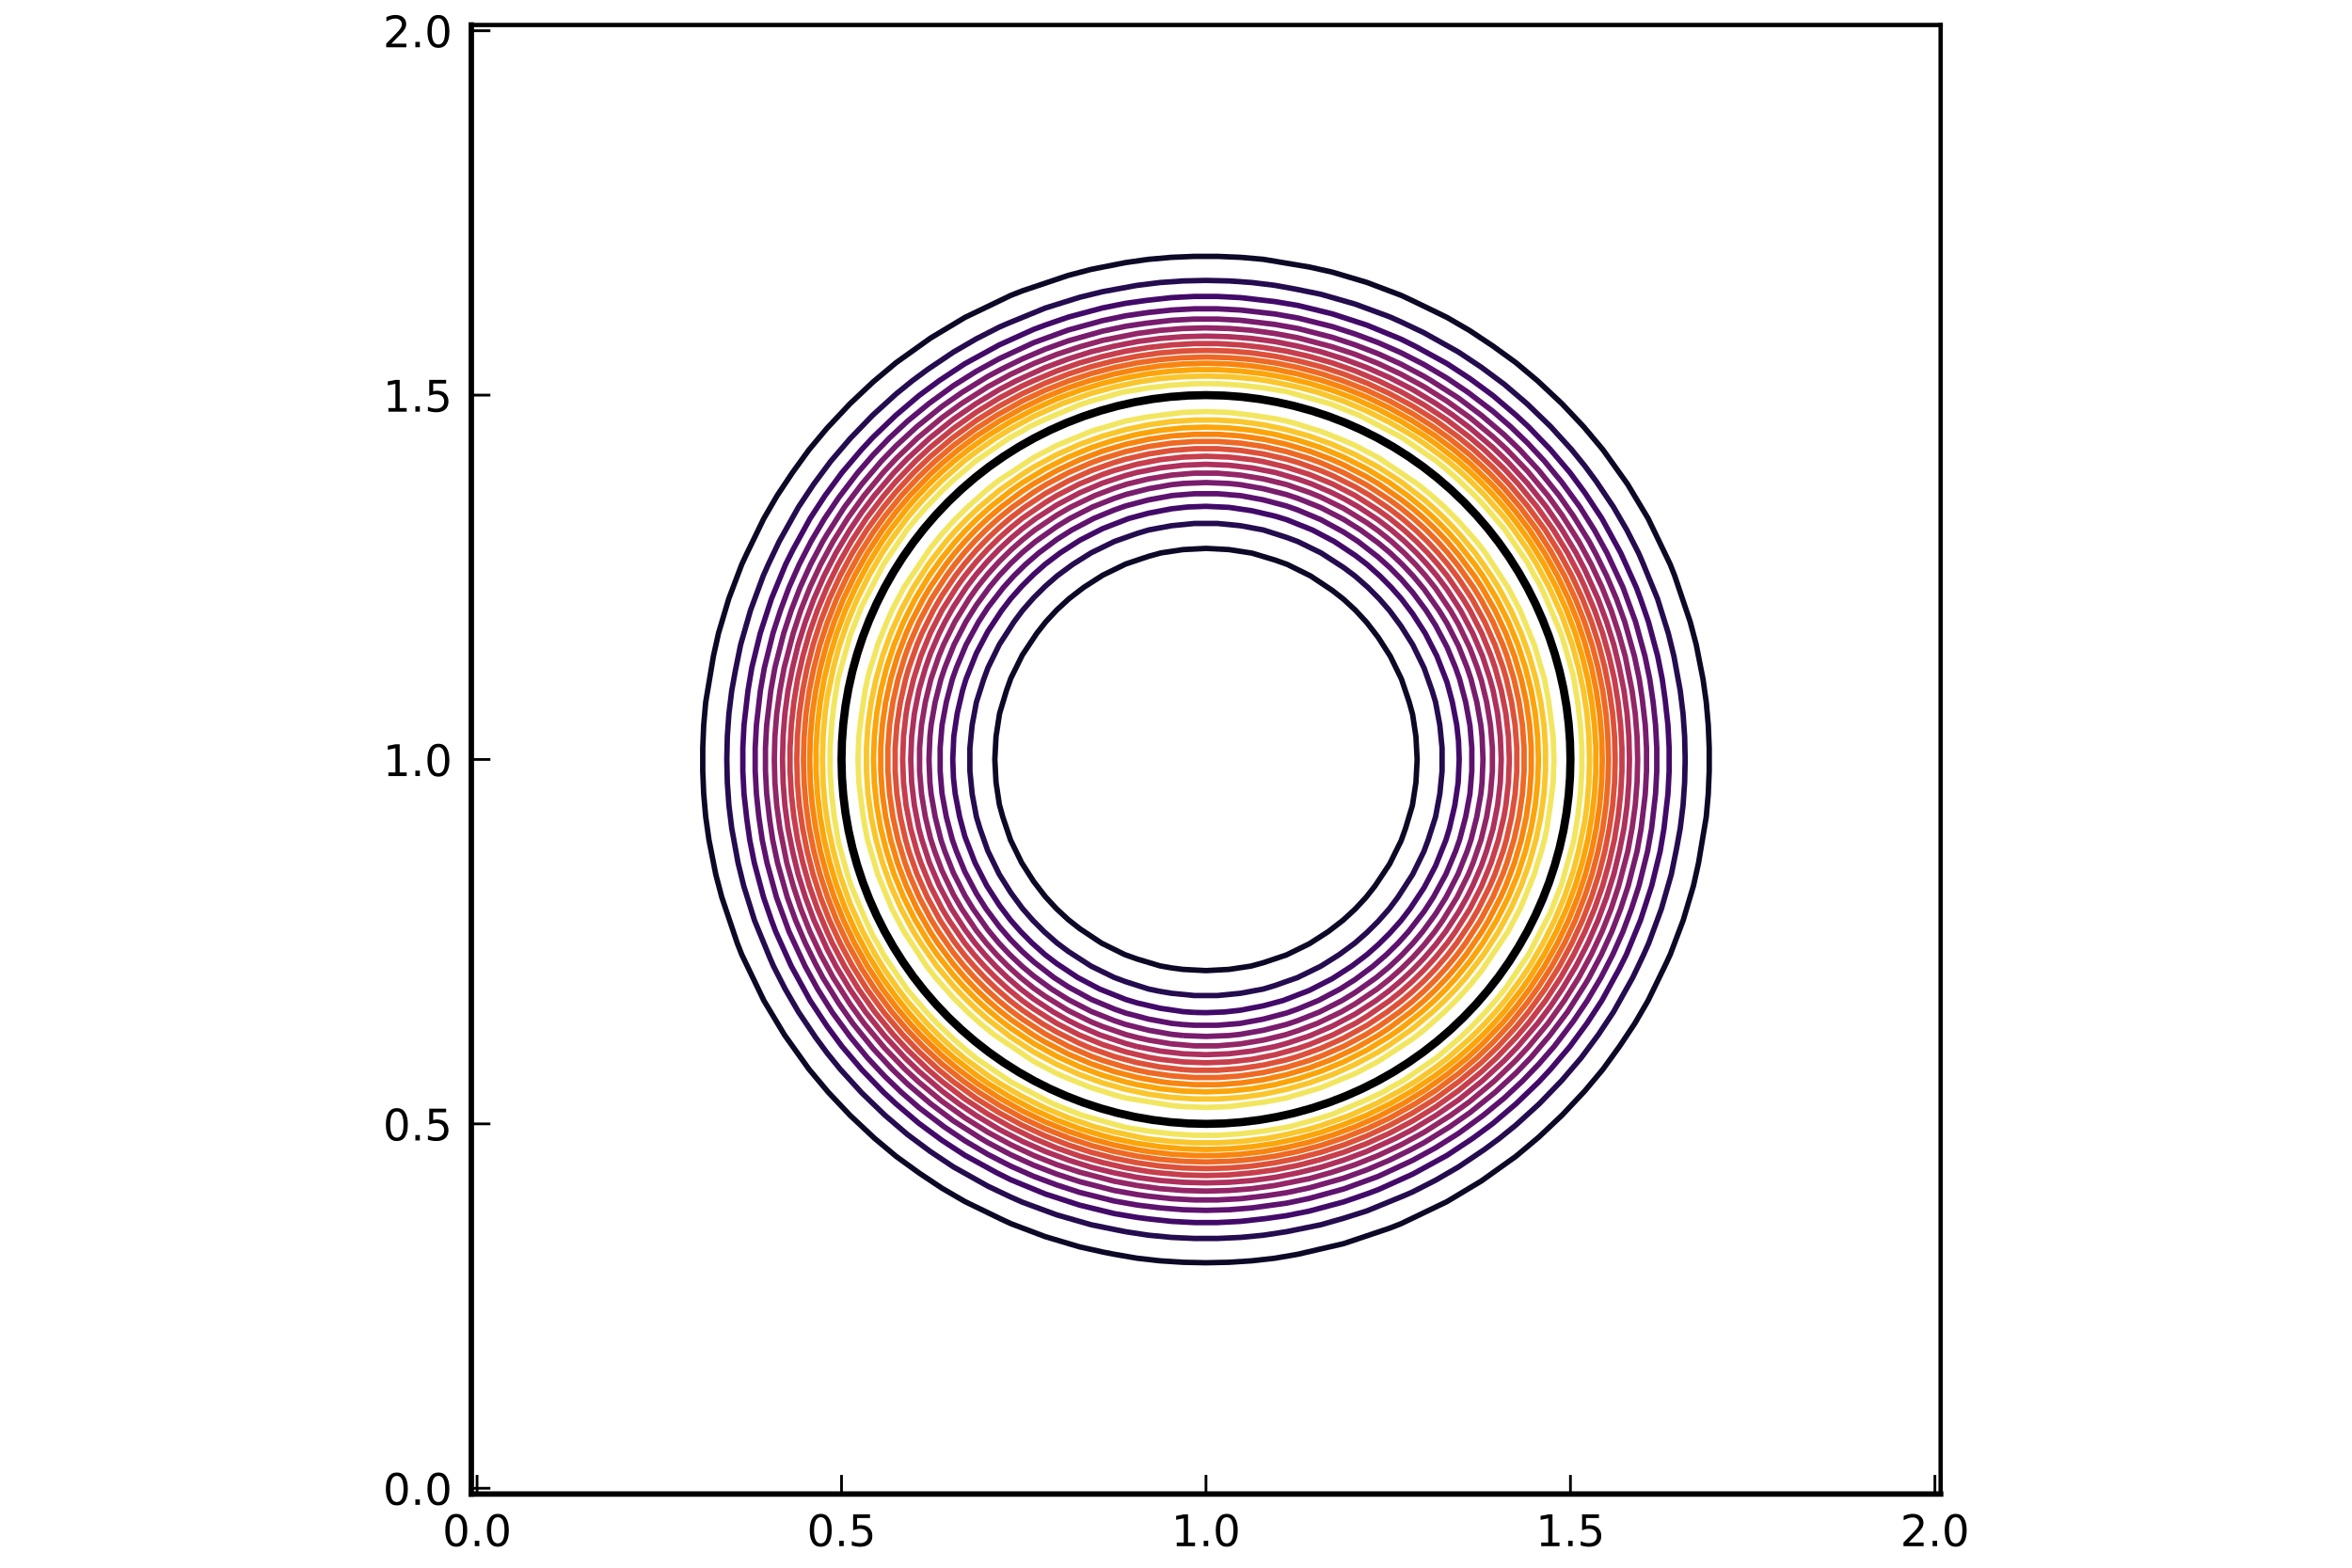 <?xml version="1.0" encoding="utf-8" standalone="no"?>
<!DOCTYPE svg PUBLIC "-//W3C//DTD SVG 1.1//EN"
  "http://www.w3.org/Graphics/SVG/1.1/DTD/svg11.dtd">
<!-- Created with matplotlib (https://matplotlib.org/) -->
<svg height="288pt" version="1.1" viewBox="0 0 432 288" width="432pt" xmlns="http://www.w3.org/2000/svg" xmlns:xlink="http://www.w3.org/1999/xlink">
 <defs>
  <style type="text/css">
*{stroke-linecap:butt;stroke-linejoin:round;}
  </style>
 </defs>
 <g id="figure_1">
  <g id="patch_1">
   <path d="M 0 288 
L 432 288 
L 432 0 
L 0 0 
z
" style="fill:#ffffff;"/>
  </g>
  <g id="axes_1">
   <g id="patch_2">
    <path d="M 86.57 274.465 
L 356.445 274.465 
L 356.445 4.59 
L 86.57 4.59 
z
" style="fill:#ffffff;"/>
   </g>
   <g id="LineCollection_1">
    <path clip-path="url(#p04d44bf19e)" d="M 354.337 10.915 
" style="fill:none;stroke:#000004;"/>
   </g>
   <g id="LineCollection_2">
    <path clip-path="url(#p04d44bf19e)" d="M 204.64 230.42 
L 208.857 231.148 
L 213.074 231.624 
L 217.291 231.894 
L 221.507 231.981 
L 225.724 231.894 
L 229.941 231.624 
L 234.158 231.148 
L 238.375 230.42 
L 246.808 228.461 
L 255.242 225.622 
L 257.35 224.795 
L 265.784 220.738 
L 272.109 216.943 
L 278.434 212.424 
L 282.651 208.888 
L 286.891 204.888 
L 291.085 200.421 
L 294.404 196.454 
L 297.457 192.238 
L 300.266 188.021 
L 302.718 183.804 
L 305.844 177.363 
L 306.775 175.37 
L 309.164 169.045 
L 311.045 162.72 
L 311.982 158.503 
L 313.394 150.07 
L 313.763 145.853 
L 313.939 141.636 
L 313.939 137.419 
L 313.763 133.202 
L 313.394 128.985 
L 312.799 124.769 
L 311.553 118.443 
L 310.441 114.227 
L 307.602 105.793 
L 306.775 103.685 
L 302.718 95.251 
L 298.923 88.926 
L 294.404 82.601 
L 290.868 78.384 
L 286.868 74.144 
L 282.401 69.95 
L 278.434 66.631 
L 274.218 63.578 
L 270.001 60.769 
L 265.784 58.317 
L 259.343 55.191 
L 257.35 54.26 
L 251.025 51.871 
L 244.7 49.99 
L 240.483 49.053 
L 232.05 47.641 
L 227.833 47.272 
L 223.616 47.096 
L 219.399 47.096 
L 215.182 47.272 
L 210.965 47.641 
L 206.749 48.236 
L 200.423 49.482 
L 196.207 50.594 
L 187.773 53.433 
L 185.665 54.26 
L 177.231 58.317 
L 170.906 62.112 
L 164.581 66.631 
L 160.364 70.167 
L 156.124 74.167 
L 151.93 78.634 
L 148.611 82.601 
L 145.558 86.817 
L 142.749 91.034 
L 140.297 95.251 
L 137.171 101.692 
L 136.24 103.685 
L 133.851 110.01 
L 131.97 116.335 
L 131.033 120.552 
L 129.621 128.985 
L 129.252 133.202 
L 129.076 137.419 
L 129.076 141.636 
L 129.252 145.853 
L 129.621 150.07 
L 130.216 154.286 
L 131.462 160.612 
L 132.574 164.828 
L 135.413 173.262 
L 136.24 175.37 
L 140.297 183.804 
L 144.092 190.129 
L 148.611 196.454 
L 152.147 200.671 
L 156.147 204.911 
L 160.614 209.105 
L 164.581 212.424 
L 168.797 215.477 
L 173.014 218.286 
L 177.231 220.738 
L 183.672 223.864 
L 185.665 224.795 
L 191.99 227.184 
L 198.315 229.065 
L 202.532 230.002 
L 204.64 230.42 
L 204.64 230.42 
" style="fill:none;stroke:#0c0826;"/>
    <path clip-path="url(#p04d44bf19e)" d="M 215.182 177.819 
L 213.074 177.443 
L 208.857 176.179 
L 206.587 175.37 
L 202.32 173.262 
L 198.315 170.598 
L 196.207 168.944 
L 194.041 166.937 
L 191.99 164.712 
L 189.881 161.974 
L 187.656 158.503 
L 185.599 154.286 
L 184.181 150.07 
L 183.556 147.801 
L 182.946 143.744 
L 182.723 139.528 
L 182.946 135.311 
L 183.592 131.094 
L 184.856 126.877 
L 185.665 124.607 
L 187.773 120.34 
L 190.437 116.335 
L 192.091 114.227 
L 194.098 112.061 
L 196.323 110.01 
L 199.061 107.901 
L 202.532 105.676 
L 206.749 103.619 
L 210.965 102.201 
L 213.234 101.576 
L 217.291 100.966 
L 221.507 100.743 
L 225.724 100.966 
L 229.941 101.612 
L 234.158 102.876 
L 236.428 103.685 
L 240.695 105.793 
L 244.7 108.457 
L 246.808 110.111 
L 248.974 112.118 
L 251.025 114.343 
L 253.134 117.081 
L 255.359 120.552 
L 257.416 124.769 
L 258.834 128.985 
L 259.459 131.254 
L 260.069 135.311 
L 260.292 139.528 
L 260.069 143.744 
L 259.423 147.961 
L 258.159 152.178 
L 257.35 154.448 
L 255.242 158.715 
L 252.578 162.72 
L 250.924 164.828 
L 248.917 166.994 
L 246.692 169.045 
L 243.954 171.154 
L 240.483 173.379 
L 236.266 175.436 
L 232.05 176.854 
L 229.781 177.479 
L 225.724 178.089 
L 221.507 178.312 
L 217.291 178.089 
L 215.182 177.819 
L 215.182 177.819 
" style="fill:none;stroke:#0c0826;"/>
   </g>
   <g id="LineCollection_3">
    <path clip-path="url(#p04d44bf19e)" d="M 206.749 226.28 
L 210.965 226.922 
L 215.182 227.323 
L 219.399 227.516 
L 223.616 227.516 
L 227.833 227.323 
L 232.05 226.922 
L 236.266 226.28 
L 242.592 225 
L 246.808 223.799 
L 251.025 222.466 
L 257.905 219.647 
L 259.459 218.97 
L 263.676 216.819 
L 267.892 214.372 
L 272.592 211.213 
L 275.444 209.105 
L 278.434 206.681 
L 282.721 202.78 
L 286.868 198.484 
L 290.409 194.346 
L 293.546 190.129 
L 296.352 185.912 
L 299.892 179.587 
L 301.895 175.37 
L 302.832 173.262 
L 305.165 166.937 
L 306.98 160.612 
L 307.952 155.824 
L 308.614 152.178 
L 309.13 147.961 
L 309.424 143.744 
L 309.52 139.528 
L 309.424 135.311 
L 309.13 131.094 
L 308.614 126.877 
L 307.455 120.552 
L 306.421 116.335 
L 304.446 110.01 
L 301.627 103.13 
L 300.95 101.576 
L 298.799 97.359 
L 296.352 93.143 
L 293.193 88.443 
L 291.085 85.591 
L 288.661 82.601 
L 284.76 78.314 
L 280.464 74.167 
L 276.326 70.626 
L 272.109 67.489 
L 267.892 64.683 
L 261.567 61.143 
L 257.35 59.14 
L 255.242 58.203 
L 248.917 55.87 
L 242.592 54.055 
L 237.804 53.083 
L 234.158 52.421 
L 229.941 51.905 
L 225.724 51.611 
L 221.507 51.515 
L 217.291 51.611 
L 213.074 51.905 
L 208.857 52.421 
L 202.532 53.58 
L 198.315 54.614 
L 191.99 56.589 
L 185.11 59.408 
L 183.556 60.085 
L 179.339 62.236 
L 175.123 64.683 
L 170.423 67.842 
L 167.571 69.95 
L 164.581 72.374 
L 160.294 76.275 
L 156.147 80.571 
L 152.606 84.709 
L 149.469 88.926 
L 146.663 93.143 
L 143.123 99.468 
L 141.12 103.685 
L 140.183 105.793 
L 137.85 112.118 
L 136.035 118.443 
L 135.063 123.231 
L 134.401 126.877 
L 133.885 131.094 
L 133.591 135.311 
L 133.495 139.528 
L 133.591 143.744 
L 133.885 147.961 
L 134.401 152.178 
L 135.56 158.503 
L 136.594 162.72 
L 138.569 169.045 
L 141.388 175.925 
L 142.065 177.479 
L 144.216 181.696 
L 146.663 185.912 
L 149.822 190.612 
L 151.93 193.464 
L 154.354 196.454 
L 158.255 200.741 
L 162.551 204.888 
L 166.689 208.429 
L 170.906 211.566 
L 175.123 214.372 
L 181.448 217.912 
L 185.665 219.915 
L 187.773 220.852 
L 194.098 223.185 
L 200.423 225 
L 205.211 225.972 
L 206.749 226.28 
L 206.749 226.28 
" style="fill:none;stroke:#240c4f;"/>
    <path clip-path="url(#p04d44bf19e)" d="M 213.074 182.128 
L 210.965 181.692 
L 206.749 180.343 
L 204.64 179.565 
L 200.383 177.479 
L 196.207 174.78 
L 194.098 173.202 
L 191.774 171.154 
L 189.68 169.045 
L 187.773 166.864 
L 185.665 164.003 
L 183.534 160.612 
L 181.448 156.342 
L 179.98 152.178 
L 179.339 150.054 
L 178.557 145.853 
L 178.143 141.636 
L 178.143 137.419 
L 178.557 133.202 
L 179.343 128.985 
L 180.692 124.769 
L 181.47 122.66 
L 183.556 118.403 
L 186.255 114.227 
L 187.833 112.118 
L 189.881 109.794 
L 191.99 107.7 
L 194.171 105.793 
L 197.032 103.685 
L 200.423 101.554 
L 204.693 99.468 
L 208.857 98 
L 210.981 97.359 
L 215.182 96.577 
L 219.399 96.163 
L 223.616 96.163 
L 227.833 96.577 
L 232.05 97.363 
L 236.266 98.712 
L 238.375 99.49 
L 242.632 101.576 
L 246.808 104.275 
L 248.917 105.853 
L 251.241 107.901 
L 253.335 110.01 
L 255.242 112.191 
L 257.35 115.052 
L 259.481 118.443 
L 261.567 122.713 
L 263.035 126.877 
L 263.676 129.001 
L 264.458 133.202 
L 264.872 137.419 
L 264.872 141.636 
L 264.458 145.853 
L 263.672 150.07 
L 262.323 154.286 
L 261.545 156.395 
L 259.459 160.652 
L 256.76 164.828 
L 255.182 166.937 
L 253.134 169.261 
L 251.025 171.355 
L 248.844 173.262 
L 245.983 175.37 
L 242.592 177.501 
L 238.322 179.587 
L 234.158 181.055 
L 232.034 181.696 
L 227.833 182.478 
L 223.616 182.892 
L 219.399 182.892 
L 215.182 182.478 
L 213.074 182.128 
L 213.074 182.128 
" style="fill:none;stroke:#240c4f;"/>
   </g>
   <g id="LineCollection_4">
    <path clip-path="url(#p04d44bf19e)" d="M 210.965 223.927 
L 215.182 224.379 
L 219.399 224.596 
L 223.616 224.596 
L 227.833 224.379 
L 232.475 223.864 
L 236.266 223.331 
L 240.483 222.49 
L 246.808 220.796 
L 251.025 219.341 
L 253.134 218.557 
L 259.459 215.703 
L 265.784 212.244 
L 270.532 209.105 
L 274.218 206.381 
L 278.455 202.78 
L 282.651 198.743 
L 284.779 196.454 
L 288.361 192.238 
L 291.468 188.021 
L 294.224 183.804 
L 297.41 177.992 
L 298.719 175.37 
L 301.321 169.045 
L 303.378 162.72 
L 304.926 156.395 
L 305.632 152.178 
L 306.359 145.853 
L 306.576 141.636 
L 306.576 137.419 
L 306.359 133.202 
L 305.844 128.56 
L 305.311 124.769 
L 304.47 120.552 
L 302.776 114.227 
L 301.321 110.01 
L 300.537 107.901 
L 297.683 101.576 
L 294.224 95.251 
L 291.085 90.503 
L 288.361 86.817 
L 284.76 82.58 
L 280.723 78.384 
L 278.434 76.256 
L 274.218 72.674 
L 270.001 69.567 
L 265.784 66.811 
L 259.972 63.625 
L 257.35 62.316 
L 251.025 59.714 
L 244.7 57.657 
L 238.375 56.109 
L 234.158 55.403 
L 227.833 54.676 
L 223.616 54.459 
L 219.399 54.459 
L 215.182 54.676 
L 210.54 55.191 
L 206.749 55.724 
L 202.532 56.565 
L 196.207 58.259 
L 191.99 59.714 
L 189.881 60.498 
L 183.556 63.352 
L 177.231 66.811 
L 172.483 69.95 
L 168.797 72.674 
L 164.56 76.275 
L 160.364 80.312 
L 158.236 82.601 
L 154.654 86.817 
L 151.547 91.034 
L 148.791 95.251 
L 145.605 101.063 
L 144.296 103.685 
L 141.694 110.01 
L 139.637 116.335 
L 138.089 122.66 
L 137.383 126.877 
L 136.656 133.202 
L 136.439 137.419 
L 136.439 141.636 
L 136.656 145.853 
L 137.171 150.495 
L 137.704 154.286 
L 138.545 158.503 
L 140.239 164.828 
L 141.694 169.045 
L 142.478 171.154 
L 145.332 177.479 
L 148.791 183.804 
L 151.93 188.552 
L 154.654 192.238 
L 158.255 196.475 
L 162.292 200.671 
L 164.581 202.799 
L 168.797 206.381 
L 173.014 209.488 
L 177.231 212.244 
L 183.043 215.43 
L 185.665 216.739 
L 191.99 219.341 
L 198.315 221.398 
L 204.64 222.946 
L 208.857 223.652 
L 210.965 223.927 
L 210.965 223.927 
" style="fill:none;stroke:#420a68;"/>
    <path clip-path="url(#p04d44bf19e)" d="M 219.399 185.992 
L 217.291 185.849 
L 213.074 185.226 
L 208.857 184.246 
L 206.749 183.608 
L 201.971 181.696 
L 197.963 179.587 
L 194.098 177.024 
L 191.938 175.37 
L 189.575 173.262 
L 187.486 171.154 
L 185.622 169.045 
L 183.556 166.314 
L 181.244 162.72 
L 179.087 158.503 
L 177.231 153.701 
L 176.258 150.07 
L 175.449 145.853 
L 175.123 142.904 
L 174.998 139.528 
L 175.186 135.311 
L 175.809 131.094 
L 176.789 126.877 
L 177.427 124.769 
L 179.339 119.991 
L 181.448 115.983 
L 184.011 112.118 
L 185.665 109.958 
L 187.773 107.595 
L 189.881 105.506 
L 191.99 103.642 
L 194.721 101.576 
L 198.315 99.264 
L 202.532 97.107 
L 207.334 95.251 
L 210.965 94.278 
L 215.182 93.469 
L 218.131 93.143 
L 221.507 93.018 
L 225.724 93.206 
L 229.941 93.829 
L 234.158 94.809 
L 236.266 95.447 
L 241.044 97.359 
L 245.052 99.468 
L 248.917 102.031 
L 251.077 103.685 
L 253.44 105.793 
L 255.529 107.901 
L 257.393 110.01 
L 259.459 112.741 
L 261.771 116.335 
L 263.928 120.552 
L 265.784 125.354 
L 266.757 128.985 
L 267.566 133.202 
L 267.892 136.151 
L 268.017 139.528 
L 267.829 143.744 
L 267.206 147.961 
L 266.226 152.178 
L 265.588 154.286 
L 263.676 159.064 
L 261.567 163.072 
L 259.004 166.937 
L 257.35 169.097 
L 255.242 171.46 
L 253.134 173.549 
L 251.025 175.413 
L 248.294 177.479 
L 244.7 179.791 
L 240.483 181.948 
L 235.681 183.804 
L 232.05 184.777 
L 227.833 185.586 
L 224.884 185.912 
L 221.507 186.037 
L 219.399 185.992 
L 219.399 185.992 
" style="fill:none;stroke:#420a68;"/>
   </g>
   <g id="LineCollection_5">
    <path clip-path="url(#p04d44bf19e)" d="M 213.074 221.899 
L 217.291 222.242 
L 221.507 222.353 
L 225.724 222.242 
L 229.941 221.899 
L 236.266 221.04 
L 240.483 220.159 
L 246.808 218.423 
L 253.134 216.112 
L 259.459 213.167 
L 263.676 210.856 
L 267.892 208.21 
L 272.439 204.888 
L 276.326 201.69 
L 279.675 198.563 
L 282.651 195.472 
L 285.464 192.238 
L 288.976 187.624 
L 291.555 183.804 
L 294.054 179.587 
L 296.222 175.37 
L 298.092 171.154 
L 299.666 166.937 
L 301.038 162.72 
L 302.616 156.395 
L 303.357 152.178 
L 304.08 145.853 
L 304.305 141.636 
L 304.305 137.419 
L 304.08 133.202 
L 303.634 128.985 
L 303.02 124.769 
L 302.139 120.552 
L 300.403 114.227 
L 298.092 107.901 
L 295.147 101.576 
L 292.836 97.359 
L 290.19 93.143 
L 286.868 88.596 
L 283.67 84.709 
L 280.543 81.36 
L 277.452 78.384 
L 274.218 75.571 
L 269.604 72.059 
L 265.784 69.48 
L 261.567 66.981 
L 257.35 64.813 
L 253.134 62.943 
L 248.917 61.369 
L 244.7 59.997 
L 238.375 58.419 
L 234.158 57.678 
L 227.833 56.955 
L 223.616 56.73 
L 219.399 56.73 
L 215.182 56.955 
L 210.965 57.401 
L 206.749 58.015 
L 202.532 58.896 
L 196.207 60.632 
L 189.881 62.943 
L 183.556 65.888 
L 179.339 68.199 
L 175.123 70.845 
L 170.576 74.167 
L 166.689 77.365 
L 163.34 80.492 
L 160.364 83.583 
L 157.551 86.817 
L 154.039 91.431 
L 151.46 95.251 
L 148.961 99.468 
L 146.793 103.685 
L 144.923 107.901 
L 143.349 112.118 
L 141.977 116.335 
L 140.399 122.66 
L 139.658 126.877 
L 138.935 133.202 
L 138.71 137.419 
L 138.71 141.636 
L 138.935 145.853 
L 139.381 150.07 
L 139.995 154.286 
L 140.876 158.503 
L 142.612 164.828 
L 144.923 171.154 
L 147.868 177.479 
L 150.179 181.696 
L 152.825 185.912 
L 156.147 190.459 
L 159.345 194.346 
L 162.472 197.695 
L 165.563 200.671 
L 168.797 203.484 
L 173.411 206.996 
L 177.231 209.575 
L 181.448 212.074 
L 185.665 214.242 
L 189.881 216.112 
L 194.098 217.686 
L 198.315 219.058 
L 204.64 220.636 
L 208.857 221.377 
L 213.074 221.899 
L 213.074 221.899 
" style="fill:none;stroke:#5d126e;"/>
    <path clip-path="url(#p04d44bf19e)" d="M 217.291 188.223 
L 215.182 188.006 
L 210.965 187.221 
L 206.749 186.108 
L 204.64 185.363 
L 200.423 183.591 
L 196.207 181.292 
L 193.586 179.587 
L 189.881 176.71 
L 187.773 174.815 
L 185.665 172.673 
L 183.556 170.235 
L 181.097 166.937 
L 179.339 164.161 
L 177.231 160.168 
L 175.672 156.395 
L 174.927 154.286 
L 173.814 150.07 
L 173.014 145.73 
L 172.682 141.636 
L 172.682 137.419 
L 173.029 133.202 
L 173.814 128.985 
L 174.927 124.769 
L 175.672 122.66 
L 177.444 118.443 
L 179.743 114.227 
L 181.448 111.606 
L 184.325 107.901 
L 186.22 105.793 
L 188.362 103.685 
L 190.8 101.576 
L 194.098 99.117 
L 196.874 97.359 
L 200.867 95.251 
L 204.64 93.692 
L 206.749 92.947 
L 210.965 91.834 
L 215.305 91.034 
L 219.399 90.702 
L 223.616 90.702 
L 227.833 91.049 
L 232.05 91.834 
L 236.266 92.947 
L 238.375 93.692 
L 242.592 95.464 
L 246.808 97.763 
L 249.429 99.468 
L 253.134 102.345 
L 255.242 104.24 
L 257.35 106.382 
L 259.459 108.82 
L 261.918 112.118 
L 263.676 114.894 
L 265.784 118.887 
L 267.343 122.66 
L 268.088 124.769 
L 269.201 128.985 
L 270.001 133.325 
L 270.333 137.419 
L 270.333 141.636 
L 269.986 145.853 
L 269.201 150.07 
L 268.088 154.286 
L 267.343 156.395 
L 265.571 160.612 
L 263.272 164.828 
L 261.567 167.449 
L 258.69 171.154 
L 256.795 173.262 
L 254.653 175.37 
L 252.215 177.479 
L 248.917 179.938 
L 246.141 181.696 
L 242.148 183.804 
L 238.375 185.363 
L 236.266 186.108 
L 232.05 187.221 
L 227.71 188.021 
L 223.616 188.353 
L 219.399 188.353 
L 217.291 188.223 
L 217.291 188.223 
" style="fill:none;stroke:#5d126e;"/>
   </g>
   <g id="LineCollection_6">
    <path clip-path="url(#p04d44bf19e)" d="M 210.965 219.751 
L 215.182 220.215 
L 219.399 220.44 
L 223.616 220.44 
L 227.833 220.215 
L 232.724 219.647 
L 236.266 219.111 
L 240.483 218.222 
L 246.808 216.437 
L 251.025 214.916 
L 255.242 213.119 
L 259.116 211.213 
L 261.567 209.909 
L 266.273 206.996 
L 270.001 204.39 
L 274.606 200.671 
L 278.434 197.136 
L 281.125 194.346 
L 284.722 190.129 
L 287.901 185.912 
L 291.085 180.928 
L 291.889 179.587 
L 294.123 175.37 
L 296.046 171.154 
L 297.672 166.937 
L 299.063 162.72 
L 300.683 156.395 
L 301.434 152.178 
L 302.195 145.853 
L 302.42 141.636 
L 302.42 137.419 
L 302.195 133.202 
L 301.627 128.311 
L 301.091 124.769 
L 300.202 120.552 
L 298.417 114.227 
L 296.896 110.01 
L 295.099 105.793 
L 293.193 101.919 
L 291.889 99.468 
L 288.976 94.762 
L 286.37 91.034 
L 282.651 86.429 
L 279.116 82.601 
L 276.326 79.91 
L 272.109 76.313 
L 267.892 73.134 
L 262.908 69.95 
L 261.567 69.146 
L 257.35 66.912 
L 253.134 64.989 
L 248.917 63.363 
L 244.7 61.972 
L 238.375 60.352 
L 234.158 59.601 
L 227.833 58.84 
L 223.616 58.615 
L 219.399 58.615 
L 215.182 58.84 
L 210.291 59.408 
L 206.749 59.944 
L 202.532 60.833 
L 196.207 62.618 
L 191.99 64.139 
L 187.773 65.936 
L 183.899 67.842 
L 181.448 69.146 
L 176.742 72.059 
L 173.014 74.665 
L 168.409 78.384 
L 164.581 81.919 
L 161.89 84.709 
L 158.293 88.926 
L 155.114 93.143 
L 151.93 98.127 
L 151.126 99.468 
L 148.892 103.685 
L 146.969 107.901 
L 145.343 112.118 
L 143.952 116.335 
L 142.332 122.66 
L 141.581 126.877 
L 140.82 133.202 
L 140.595 137.419 
L 140.595 141.636 
L 140.82 145.853 
L 141.388 150.744 
L 141.924 154.286 
L 142.813 158.503 
L 144.598 164.828 
L 146.119 169.045 
L 147.916 173.262 
L 149.822 177.136 
L 151.126 179.587 
L 154.039 184.293 
L 156.645 188.021 
L 160.364 192.626 
L 163.899 196.454 
L 166.689 199.145 
L 170.906 202.742 
L 175.123 205.921 
L 180.107 209.105 
L 181.448 209.909 
L 185.665 212.143 
L 189.881 214.066 
L 194.098 215.692 
L 198.315 217.083 
L 204.64 218.703 
L 208.857 219.454 
L 210.965 219.751 
L 210.965 219.751 
" style="fill:none;stroke:#781c6d;"/>
    <path clip-path="url(#p04d44bf19e)" d="M 217.291 190.237 
L 215.182 190.015 
L 210.965 189.271 
L 206.749 188.204 
L 204.64 187.494 
L 200.423 185.806 
L 196.207 183.628 
L 193.131 181.696 
L 189.881 179.319 
L 187.685 177.479 
L 185.466 175.37 
L 183.478 173.262 
L 181.448 170.816 
L 178.709 166.937 
L 177.231 164.522 
L 175.123 160.38 
L 173.541 156.395 
L 172.831 154.286 
L 171.764 150.07 
L 171.02 145.853 
L 170.798 143.744 
L 170.631 139.528 
L 170.798 135.311 
L 171.02 133.202 
L 171.764 128.985 
L 172.831 124.769 
L 173.541 122.66 
L 175.229 118.443 
L 177.407 114.227 
L 179.339 111.151 
L 181.716 107.901 
L 183.556 105.705 
L 185.665 103.486 
L 187.773 101.498 
L 190.219 99.468 
L 194.098 96.729 
L 196.513 95.251 
L 200.655 93.143 
L 204.64 91.561 
L 206.749 90.851 
L 210.965 89.784 
L 215.182 89.04 
L 217.291 88.818 
L 221.507 88.651 
L 225.724 88.818 
L 227.833 89.04 
L 232.05 89.784 
L 236.266 90.851 
L 238.375 91.561 
L 242.592 93.249 
L 246.808 95.427 
L 249.884 97.359 
L 253.134 99.736 
L 255.33 101.576 
L 257.549 103.685 
L 259.537 105.793 
L 261.567 108.239 
L 264.306 112.118 
L 265.784 114.533 
L 267.892 118.675 
L 269.474 122.66 
L 270.184 124.769 
L 271.251 128.985 
L 271.995 133.202 
L 272.217 135.311 
L 272.384 139.528 
L 272.217 143.744 
L 271.995 145.853 
L 271.251 150.07 
L 270.184 154.286 
L 269.474 156.395 
L 267.786 160.612 
L 265.608 164.828 
L 263.676 167.904 
L 261.299 171.154 
L 259.459 173.35 
L 257.35 175.569 
L 255.242 177.557 
L 252.796 179.587 
L 248.917 182.326 
L 246.502 183.804 
L 242.36 185.912 
L 238.375 187.494 
L 236.266 188.204 
L 232.05 189.271 
L 227.833 190.015 
L 225.724 190.237 
L 221.507 190.404 
L 217.291 190.237 
L 217.291 190.237 
" style="fill:none;stroke:#781c6d;"/>
   </g>
   <g id="LineCollection_7">
    <path clip-path="url(#p04d44bf19e)" d="M 208.857 217.786 
L 213.074 218.369 
L 217.291 218.705 
L 221.507 218.815 
L 225.724 218.705 
L 229.941 218.369 
L 234.158 217.786 
L 240.483 216.527 
L 244.7 215.341 
L 248.917 213.952 
L 253.134 212.274 
L 257.35 210.298 
L 261.567 208.007 
L 266.457 204.888 
L 270.001 202.32 
L 274.504 198.563 
L 278.434 194.789 
L 280.801 192.238 
L 284.3 188.021 
L 287.337 183.804 
L 289.987 179.587 
L 292.278 175.37 
L 294.254 171.154 
L 295.932 166.937 
L 297.321 162.72 
L 298.985 156.395 
L 299.766 152.178 
L 300.349 147.961 
L 300.685 143.744 
L 300.795 139.528 
L 300.685 135.311 
L 300.349 131.094 
L 299.766 126.877 
L 298.507 120.552 
L 297.321 116.335 
L 295.932 112.118 
L 294.254 107.901 
L 292.278 103.685 
L 289.987 99.468 
L 286.868 94.578 
L 284.3 91.034 
L 280.543 86.531 
L 276.769 82.601 
L 274.218 80.234 
L 270.001 76.735 
L 265.784 73.698 
L 261.567 71.048 
L 257.35 68.757 
L 253.134 66.781 
L 248.917 65.103 
L 244.7 63.714 
L 238.375 62.05 
L 234.158 61.269 
L 229.941 60.686 
L 225.724 60.35 
L 221.507 60.24 
L 217.291 60.35 
L 213.074 60.686 
L 208.857 61.269 
L 202.532 62.528 
L 198.315 63.714 
L 194.098 65.103 
L 189.881 66.781 
L 185.665 68.757 
L 181.448 71.048 
L 176.558 74.167 
L 173.014 76.735 
L 168.511 80.492 
L 164.581 84.266 
L 162.214 86.817 
L 158.715 91.034 
L 155.678 95.251 
L 153.028 99.468 
L 150.737 103.685 
L 148.761 107.901 
L 147.083 112.118 
L 145.694 116.335 
L 144.03 122.66 
L 143.249 126.877 
L 142.666 131.094 
L 142.33 135.311 
L 142.22 139.528 
L 142.33 143.744 
L 142.666 147.961 
L 143.249 152.178 
L 144.508 158.503 
L 145.694 162.72 
L 147.083 166.937 
L 148.761 171.154 
L 150.737 175.37 
L 153.028 179.587 
L 156.147 184.477 
L 158.715 188.021 
L 162.472 192.524 
L 166.246 196.454 
L 168.797 198.821 
L 173.014 202.32 
L 177.231 205.357 
L 181.448 208.007 
L 185.665 210.298 
L 189.881 212.274 
L 194.098 213.952 
L 198.315 215.341 
L 204.64 217.005 
L 208.857 217.786 
L 208.857 217.786 
" style="fill:none;stroke:#932667;"/>
    <path clip-path="url(#p04d44bf19e)" d="M 208.857 190.604 
L 206.749 190.049 
L 202.532 188.592 
L 200.423 187.728 
L 196.207 185.646 
L 191.99 183.044 
L 189.881 181.554 
L 187.435 179.587 
L 185.111 177.479 
L 183.033 175.37 
L 181.163 173.262 
L 179.339 170.965 
L 176.626 166.937 
L 175.123 164.341 
L 173.014 159.937 
L 171.68 156.395 
L 170.906 154.006 
L 169.96 150.07 
L 169.261 145.853 
L 168.903 141.636 
L 168.903 137.419 
L 169.261 133.202 
L 169.96 128.985 
L 170.986 124.769 
L 172.443 120.552 
L 173.307 118.443 
L 175.389 114.227 
L 177.991 110.01 
L 179.481 107.901 
L 181.448 105.455 
L 183.556 103.131 
L 185.665 101.053 
L 187.773 99.183 
L 190.07 97.359 
L 194.098 94.646 
L 196.694 93.143 
L 201.098 91.034 
L 204.64 89.7 
L 207.029 88.926 
L 210.965 87.98 
L 215.182 87.281 
L 219.399 86.923 
L 223.616 86.923 
L 227.833 87.281 
L 232.05 87.98 
L 236.266 89.006 
L 240.483 90.463 
L 242.592 91.327 
L 246.808 93.409 
L 251.025 96.011 
L 253.134 97.501 
L 255.58 99.468 
L 257.904 101.576 
L 259.982 103.685 
L 261.852 105.793 
L 263.676 108.09 
L 266.389 112.118 
L 267.892 114.714 
L 270.001 119.118 
L 271.335 122.66 
L 272.109 125.049 
L 273.055 128.985 
L 273.754 133.202 
L 274.112 137.419 
L 274.112 141.636 
L 273.754 145.853 
L 273.055 150.07 
L 272.029 154.286 
L 270.572 158.503 
L 269.708 160.612 
L 267.626 164.828 
L 265.024 169.045 
L 263.534 171.154 
L 261.567 173.6 
L 259.459 175.924 
L 257.35 178.002 
L 255.242 179.872 
L 252.945 181.696 
L 248.917 184.409 
L 246.321 185.912 
L 241.917 188.021 
L 238.375 189.355 
L 235.986 190.129 
L 232.05 191.075 
L 227.833 191.774 
L 223.616 192.132 
L 219.399 192.132 
L 215.182 191.774 
L 210.965 191.075 
L 208.857 190.604 
L 208.857 190.604 
" style="fill:none;stroke:#932667;"/>
   </g>
   <g id="LineCollection_8">
    <path clip-path="url(#p04d44bf19e)" d="M 204.64 215.462 
L 208.857 216.301 
L 213.074 216.87 
L 217.291 217.201 
L 221.507 217.31 
L 225.724 217.201 
L 229.941 216.87 
L 234.158 216.301 
L 238.506 215.43 
L 242.592 214.438 
L 246.808 213.109 
L 251.025 211.535 
L 256.365 209.105 
L 259.459 207.493 
L 263.773 204.888 
L 267.892 202.06 
L 272.254 198.563 
L 276.326 194.814 
L 278.806 192.238 
L 282.41 188.021 
L 284.76 184.906 
L 286.933 181.696 
L 289.473 177.479 
L 291.655 173.262 
L 293.515 169.045 
L 295.089 164.828 
L 296.418 160.612 
L 297.442 156.395 
L 298.281 152.178 
L 298.85 147.961 
L 299.181 143.744 
L 299.29 139.528 
L 299.181 135.311 
L 298.85 131.094 
L 298.281 126.877 
L 297.41 122.529 
L 296.418 118.443 
L 295.089 114.227 
L 293.515 110.01 
L 291.085 104.67 
L 289.473 101.576 
L 286.868 97.262 
L 284.04 93.143 
L 280.543 88.781 
L 276.794 84.709 
L 274.218 82.229 
L 270.001 78.625 
L 266.886 76.275 
L 263.676 74.102 
L 259.459 71.562 
L 255.242 69.38 
L 251.025 67.52 
L 246.808 65.946 
L 242.592 64.617 
L 238.375 63.593 
L 234.158 62.754 
L 229.941 62.185 
L 225.724 61.854 
L 221.507 61.745 
L 217.291 61.854 
L 213.074 62.185 
L 208.857 62.754 
L 204.509 63.625 
L 200.423 64.617 
L 196.207 65.946 
L 191.99 67.52 
L 186.65 69.95 
L 183.556 71.562 
L 179.242 74.167 
L 175.123 76.995 
L 170.761 80.492 
L 166.689 84.241 
L 164.209 86.817 
L 160.605 91.034 
L 158.255 94.149 
L 156.082 97.359 
L 153.542 101.576 
L 151.36 105.793 
L 149.5 110.01 
L 147.926 114.227 
L 146.597 118.443 
L 145.573 122.66 
L 144.734 126.877 
L 144.165 131.094 
L 143.834 135.311 
L 143.725 139.528 
L 143.834 143.744 
L 144.165 147.961 
L 144.734 152.178 
L 145.605 156.526 
L 146.597 160.612 
L 147.926 164.828 
L 149.5 169.045 
L 151.93 174.385 
L 153.542 177.479 
L 156.147 181.793 
L 158.975 185.912 
L 162.472 190.274 
L 166.221 194.346 
L 168.797 196.826 
L 173.014 200.43 
L 176.129 202.78 
L 179.339 204.953 
L 183.556 207.493 
L 187.773 209.675 
L 191.99 211.535 
L 196.207 213.109 
L 200.423 214.438 
L 204.64 215.462 
L 204.64 215.462 
" style="fill:none;stroke:#ae305c;"/>
    <path clip-path="url(#p04d44bf19e)" d="M 208.857 192.27 
L 206.749 191.697 
L 202.038 190.129 
L 198.315 188.517 
L 196.207 187.455 
L 193.476 185.912 
L 189.881 183.536 
L 187.469 181.696 
L 185.024 179.587 
L 182.839 177.479 
L 180.874 175.37 
L 179.096 173.262 
L 177.231 170.778 
L 174.752 166.937 
L 172.518 162.72 
L 170.716 158.503 
L 169.338 154.286 
L 168.765 152.178 
L 167.946 147.961 
L 167.446 143.744 
L 167.278 139.528 
L 167.446 135.311 
L 167.946 131.094 
L 168.797 126.747 
L 169.991 122.66 
L 170.906 120.058 
L 172.518 116.335 
L 173.58 114.227 
L 175.123 111.496 
L 177.499 107.901 
L 179.339 105.489 
L 181.448 103.044 
L 183.556 100.859 
L 185.665 98.894 
L 187.773 97.116 
L 190.257 95.251 
L 194.098 92.772 
L 198.315 90.538 
L 202.532 88.736 
L 206.749 87.358 
L 208.857 86.785 
L 213.074 85.966 
L 217.291 85.466 
L 221.507 85.298 
L 225.724 85.466 
L 229.941 85.966 
L 234.288 86.817 
L 238.375 88.011 
L 240.977 88.926 
L 244.7 90.538 
L 246.808 91.6 
L 249.539 93.143 
L 253.134 95.519 
L 255.546 97.359 
L 257.991 99.468 
L 260.176 101.576 
L 262.141 103.685 
L 263.919 105.793 
L 265.784 108.277 
L 268.263 112.118 
L 270.497 116.335 
L 272.299 120.552 
L 273.677 124.769 
L 274.25 126.877 
L 275.069 131.094 
L 275.569 135.311 
L 275.737 139.528 
L 275.569 143.744 
L 275.069 147.961 
L 274.218 152.308 
L 273.024 156.395 
L 272.109 158.997 
L 270.497 162.72 
L 269.435 164.828 
L 267.892 167.559 
L 265.516 171.154 
L 263.676 173.566 
L 261.567 176.011 
L 259.459 178.196 
L 257.35 180.161 
L 255.242 181.939 
L 252.758 183.804 
L 248.917 186.283 
L 244.7 188.517 
L 240.483 190.319 
L 236.266 191.697 
L 234.158 192.27 
L 229.941 193.089 
L 225.724 193.589 
L 221.507 193.757 
L 217.291 193.589 
L 213.074 193.089 
L 208.857 192.27 
L 208.857 192.27 
" style="fill:none;stroke:#ae305c;"/>
   </g>
   <g id="LineCollection_9">
    <path clip-path="url(#p04d44bf19e)" d="M 213.074 215.475 
L 217.291 215.839 
L 221.507 215.958 
L 225.724 215.839 
L 230.285 215.43 
L 234.158 214.91 
L 238.375 214.092 
L 242.592 213.006 
L 246.808 211.677 
L 251.025 210.073 
L 255.242 208.165 
L 259.459 205.935 
L 263.676 203.344 
L 267.892 200.348 
L 272.109 196.894 
L 274.861 194.346 
L 278.434 190.62 
L 280.658 188.021 
L 283.886 183.804 
L 286.654 179.587 
L 289.052 175.37 
L 291.114 171.154 
L 292.881 166.937 
L 294.365 162.72 
L 295.553 158.503 
L 296.516 154.286 
L 297.201 150.07 
L 297.668 145.853 
L 297.908 141.636 
L 297.908 137.419 
L 297.668 133.202 
L 297.201 128.985 
L 296.516 124.769 
L 295.553 120.552 
L 294.365 116.335 
L 292.881 112.118 
L 291.085 107.84 
L 290.145 105.793 
L 287.915 101.576 
L 285.324 97.359 
L 282.328 93.143 
L 278.874 88.926 
L 276.326 86.174 
L 272.6 82.601 
L 270.001 80.377 
L 265.784 77.149 
L 261.567 74.381 
L 257.35 71.983 
L 253.134 69.921 
L 248.917 68.154 
L 244.7 66.67 
L 240.483 65.482 
L 236.266 64.519 
L 232.05 63.834 
L 227.833 63.367 
L 223.616 63.127 
L 219.399 63.127 
L 215.182 63.367 
L 210.965 63.834 
L 206.749 64.519 
L 202.532 65.482 
L 198.315 66.67 
L 194.098 68.154 
L 189.82 69.95 
L 187.773 70.89 
L 183.556 73.12 
L 179.339 75.711 
L 175.123 78.707 
L 170.906 82.161 
L 168.154 84.709 
L 164.581 88.435 
L 162.357 91.034 
L 159.129 95.251 
L 156.361 99.468 
L 153.963 103.685 
L 151.901 107.901 
L 150.134 112.118 
L 148.65 116.335 
L 147.462 120.552 
L 146.499 124.769 
L 145.814 128.985 
L 145.347 133.202 
L 145.107 137.419 
L 145.107 141.636 
L 145.347 145.853 
L 145.814 150.07 
L 146.499 154.286 
L 147.462 158.503 
L 148.65 162.72 
L 150.134 166.937 
L 151.93 171.215 
L 152.87 173.262 
L 155.1 177.479 
L 157.691 181.696 
L 160.687 185.912 
L 164.141 190.129 
L 166.689 192.881 
L 170.415 196.454 
L 173.014 198.678 
L 177.231 201.906 
L 181.448 204.674 
L 185.665 207.072 
L 189.881 209.134 
L 194.098 210.901 
L 198.315 212.385 
L 202.532 213.573 
L 206.749 214.536 
L 210.965 215.221 
L 213.074 215.475 
L 213.074 215.475 
" style="fill:none;stroke:#c73e4c;"/>
    <path clip-path="url(#p04d44bf19e)" d="M 213.074 194.607 
L 210.965 194.244 
L 206.749 193.236 
L 202.532 191.897 
L 198.223 190.129 
L 194.098 188.011 
L 189.881 185.346 
L 187.739 183.804 
L 185.159 181.696 
L 182.854 179.587 
L 180.781 177.479 
L 178.908 175.37 
L 177.205 173.262 
L 174.303 169.045 
L 173.014 166.92 
L 170.863 162.72 
L 169.138 158.503 
L 168.417 156.395 
L 167.256 152.178 
L 166.428 147.961 
L 165.953 143.744 
L 165.794 139.528 
L 165.953 135.311 
L 166.428 131.094 
L 166.791 128.985 
L 167.799 124.769 
L 169.138 120.552 
L 170.906 116.243 
L 173.024 112.118 
L 175.689 107.901 
L 177.231 105.759 
L 179.339 103.179 
L 181.448 100.874 
L 183.556 98.801 
L 185.665 96.928 
L 187.773 95.225 
L 191.99 92.323 
L 194.115 91.034 
L 198.315 88.883 
L 202.532 87.158 
L 204.64 86.437 
L 208.857 85.276 
L 213.074 84.448 
L 217.291 83.973 
L 221.507 83.814 
L 225.724 83.973 
L 229.941 84.448 
L 232.05 84.811 
L 236.266 85.819 
L 240.483 87.158 
L 244.792 88.926 
L 248.917 91.044 
L 253.134 93.709 
L 255.276 95.251 
L 257.856 97.359 
L 260.161 99.468 
L 262.234 101.576 
L 264.107 103.685 
L 265.81 105.793 
L 268.712 110.01 
L 270.001 112.135 
L 272.152 116.335 
L 273.877 120.552 
L 274.598 122.66 
L 275.759 126.877 
L 276.587 131.094 
L 277.062 135.311 
L 277.221 139.528 
L 277.062 143.744 
L 276.587 147.961 
L 276.224 150.07 
L 275.216 154.286 
L 273.877 158.503 
L 272.109 162.812 
L 269.991 166.937 
L 267.326 171.154 
L 265.784 173.296 
L 263.676 175.876 
L 261.567 178.181 
L 259.459 180.254 
L 257.35 182.127 
L 255.242 183.83 
L 251.025 186.732 
L 248.9 188.021 
L 244.7 190.172 
L 240.483 191.897 
L 238.375 192.618 
L 234.158 193.779 
L 229.941 194.607 
L 225.724 195.082 
L 221.507 195.241 
L 217.291 195.082 
L 213.074 194.607 
L 213.074 194.607 
" style="fill:none;stroke:#c73e4c;"/>
   </g>
   <g id="LineCollection_10">
    <path clip-path="url(#p04d44bf19e)" d="M 208.857 213.613 
L 213.074 214.218 
L 217.291 214.571 
L 221.507 214.687 
L 225.724 214.571 
L 229.941 214.218 
L 234.158 213.613 
L 238.375 212.781 
L 242.592 211.687 
L 246.808 210.333 
L 251.025 208.683 
L 255.242 206.732 
L 259.459 204.459 
L 263.676 201.818 
L 268.115 198.563 
L 272.109 195.193 
L 275.18 192.238 
L 278.434 188.698 
L 280.72 185.912 
L 283.798 181.696 
L 286.439 177.479 
L 288.712 173.262 
L 290.663 169.045 
L 292.313 164.828 
L 293.667 160.612 
L 294.761 156.395 
L 295.593 152.178 
L 296.198 147.961 
L 296.551 143.744 
L 296.667 139.528 
L 296.551 135.311 
L 296.198 131.094 
L 295.593 126.877 
L 294.761 122.66 
L 293.667 118.443 
L 292.313 114.227 
L 290.663 110.01 
L 288.712 105.793 
L 286.439 101.576 
L 283.798 97.359 
L 280.543 92.92 
L 277.173 88.926 
L 274.218 85.855 
L 270.678 82.601 
L 267.892 80.315 
L 263.676 77.237 
L 259.459 74.596 
L 255.242 72.323 
L 251.025 70.372 
L 246.808 68.722 
L 242.592 67.368 
L 238.375 66.274 
L 234.158 65.442 
L 229.941 64.837 
L 225.724 64.484 
L 221.507 64.368 
L 217.291 64.484 
L 213.074 64.837 
L 208.857 65.442 
L 204.64 66.274 
L 200.423 67.368 
L 196.207 68.722 
L 191.99 70.372 
L 187.773 72.323 
L 183.556 74.596 
L 179.339 77.237 
L 174.9 80.492 
L 170.906 83.862 
L 167.835 86.817 
L 164.581 90.357 
L 162.295 93.143 
L 159.217 97.359 
L 156.576 101.576 
L 154.303 105.793 
L 152.352 110.01 
L 150.702 114.227 
L 149.348 118.443 
L 148.254 122.66 
L 147.422 126.877 
L 146.817 131.094 
L 146.464 135.311 
L 146.348 139.528 
L 146.464 143.744 
L 146.817 147.961 
L 147.422 152.178 
L 148.254 156.395 
L 149.348 160.612 
L 150.702 164.828 
L 152.352 169.045 
L 154.303 173.262 
L 156.576 177.479 
L 159.217 181.696 
L 162.472 186.135 
L 165.842 190.129 
L 168.797 193.2 
L 172.337 196.454 
L 175.123 198.74 
L 179.339 201.818 
L 183.556 204.459 
L 187.773 206.732 
L 191.99 208.683 
L 196.207 210.333 
L 200.423 211.687 
L 204.64 212.781 
L 208.857 213.613 
L 208.857 213.613 
" style="fill:none;stroke:#dd513a;"/>
    <path clip-path="url(#p04d44bf19e)" d="M 217.291 196.505 
L 213.074 196.021 
L 208.857 195.218 
L 204.64 194.091 
L 200.423 192.594 
L 198.315 191.698 
L 194.098 189.603 
L 191.393 188.021 
L 187.773 185.57 
L 185.483 183.804 
L 183.046 181.696 
L 180.857 179.587 
L 178.88 177.479 
L 177.083 175.37 
L 175.123 172.791 
L 172.646 169.045 
L 170.33 164.828 
L 168.441 160.612 
L 166.944 156.395 
L 166.334 154.286 
L 165.377 150.07 
L 164.731 145.853 
L 164.415 141.636 
L 164.415 137.419 
L 164.731 133.202 
L 165.377 128.985 
L 166.334 124.769 
L 166.944 122.66 
L 168.441 118.443 
L 169.337 116.335 
L 171.432 112.118 
L 173.014 109.413 
L 175.465 105.793 
L 177.231 103.503 
L 179.339 101.066 
L 181.448 98.877 
L 183.556 96.9 
L 185.665 95.103 
L 188.244 93.143 
L 191.99 90.666 
L 196.207 88.35 
L 200.423 86.461 
L 204.64 84.964 
L 206.749 84.354 
L 210.965 83.397 
L 215.182 82.751 
L 219.399 82.435 
L 223.616 82.435 
L 227.833 82.751 
L 232.05 83.397 
L 236.266 84.354 
L 238.375 84.964 
L 242.592 86.461 
L 244.7 87.357 
L 248.917 89.452 
L 251.622 91.034 
L 255.242 93.485 
L 257.532 95.251 
L 259.969 97.359 
L 262.158 99.468 
L 264.135 101.576 
L 265.932 103.685 
L 267.892 106.264 
L 270.369 110.01 
L 272.685 114.227 
L 274.574 118.443 
L 276.071 122.66 
L 276.681 124.769 
L 277.638 128.985 
L 278.284 133.202 
L 278.6 137.419 
L 278.6 141.636 
L 278.284 145.853 
L 277.638 150.07 
L 276.681 154.286 
L 276.071 156.395 
L 274.574 160.612 
L 273.678 162.72 
L 271.583 166.937 
L 270.001 169.642 
L 267.55 173.262 
L 265.784 175.552 
L 263.676 177.989 
L 261.567 180.178 
L 259.459 182.155 
L 257.35 183.952 
L 254.771 185.912 
L 251.025 188.389 
L 246.808 190.705 
L 242.592 192.594 
L 238.375 194.091 
L 236.266 194.701 
L 232.05 195.658 
L 227.833 196.304 
L 223.616 196.62 
L 219.399 196.62 
L 217.291 196.505 
L 217.291 196.505 
" style="fill:none;stroke:#dd513a;"/>
   </g>
   <g id="LineCollection_11">
    <path clip-path="url(#p04d44bf19e)" d="M 217.291 213.344 
L 221.507 213.468 
L 226.033 213.322 
L 229.941 212.992 
L 234.158 212.4 
L 238.375 211.541 
L 242.592 210.434 
L 246.808 209.037 
L 251.025 207.374 
L 255.242 205.391 
L 259.916 202.78 
L 263.676 200.352 
L 267.892 197.215 
L 271.247 194.346 
L 274.218 191.498 
L 277.436 188.021 
L 280.543 184.169 
L 282.651 181.223 
L 285.041 177.479 
L 287.371 173.262 
L 289.354 169.045 
L 291.085 164.631 
L 292.414 160.612 
L 293.521 156.395 
L 294.38 152.178 
L 294.972 147.961 
L 295.324 143.744 
L 295.448 139.528 
L 295.302 135.002 
L 294.972 131.094 
L 294.38 126.877 
L 293.521 122.66 
L 292.414 118.443 
L 291.017 114.227 
L 289.354 110.01 
L 287.371 105.793 
L 284.76 101.119 
L 282.332 97.359 
L 279.195 93.143 
L 276.326 89.788 
L 273.478 86.817 
L 270.001 83.599 
L 266.149 80.492 
L 263.203 78.384 
L 259.459 75.994 
L 255.242 73.664 
L 251.025 71.681 
L 246.611 69.95 
L 242.592 68.621 
L 238.375 67.514 
L 234.158 66.655 
L 229.941 66.063 
L 225.724 65.711 
L 221.507 65.587 
L 216.982 65.733 
L 213.074 66.063 
L 208.857 66.655 
L 204.64 67.514 
L 200.423 68.621 
L 196.207 70.018 
L 191.99 71.681 
L 187.773 73.664 
L 183.099 76.275 
L 179.339 78.703 
L 175.123 81.84 
L 171.768 84.709 
L 168.797 87.557 
L 165.579 91.034 
L 162.472 94.886 
L 160.364 97.832 
L 157.974 101.576 
L 155.644 105.793 
L 153.661 110.01 
L 151.93 114.424 
L 150.601 118.443 
L 149.494 122.66 
L 148.635 126.877 
L 148.043 131.094 
L 147.691 135.311 
L 147.567 139.528 
L 147.713 144.053 
L 148.043 147.961 
L 148.635 152.178 
L 149.494 156.395 
L 150.601 160.612 
L 151.998 164.828 
L 153.661 169.045 
L 155.644 173.262 
L 158.255 177.936 
L 160.683 181.696 
L 163.82 185.912 
L 166.689 189.267 
L 169.537 192.238 
L 173.014 195.456 
L 176.866 198.563 
L 179.812 200.671 
L 183.556 203.061 
L 187.773 205.391 
L 191.99 207.374 
L 196.404 209.105 
L 200.423 210.434 
L 204.64 211.541 
L 208.857 212.4 
L 213.074 212.992 
L 217.291 213.344 
L 217.291 213.344 
" style="fill:none;stroke:#ed6925;"/>
    <path clip-path="url(#p04d44bf19e)" d="M 208.857 196.607 
L 206.749 196.09 
L 202.532 194.811 
L 200.423 194.038 
L 196.207 192.211 
L 191.99 189.956 
L 187.773 187.22 
L 185.665 185.661 
L 183.393 183.804 
L 181.078 181.696 
L 178.988 179.587 
L 177.09 177.479 
L 175.123 175.045 
L 172.385 171.154 
L 170.906 168.747 
L 168.797 164.772 
L 166.997 160.612 
L 166.224 158.503 
L 164.945 154.286 
L 164.005 150.07 
L 163.389 145.853 
L 163.08 141.636 
L 163.08 137.419 
L 163.389 133.202 
L 164.005 128.985 
L 164.945 124.769 
L 166.224 120.552 
L 166.997 118.443 
L 168.824 114.227 
L 171.079 110.01 
L 173.815 105.793 
L 175.374 103.685 
L 177.231 101.413 
L 179.339 99.098 
L 181.448 97.008 
L 183.556 95.11 
L 185.99 93.143 
L 189.881 90.405 
L 192.288 88.926 
L 196.263 86.817 
L 200.423 85.017 
L 202.532 84.244 
L 206.749 82.965 
L 210.965 82.025 
L 215.182 81.409 
L 219.399 81.1 
L 223.616 81.1 
L 227.833 81.409 
L 232.05 82.025 
L 236.266 82.965 
L 240.483 84.244 
L 242.592 85.017 
L 246.808 86.844 
L 251.025 89.099 
L 255.242 91.835 
L 257.35 93.394 
L 259.622 95.251 
L 261.937 97.359 
L 264.027 99.468 
L 265.925 101.576 
L 267.892 104.01 
L 270.63 107.901 
L 272.109 110.308 
L 274.218 114.283 
L 276.018 118.443 
L 276.791 120.552 
L 278.07 124.769 
L 279.01 128.985 
L 279.626 133.202 
L 279.935 137.419 
L 279.935 141.636 
L 279.626 145.853 
L 279.01 150.07 
L 278.07 154.286 
L 276.791 158.503 
L 276.018 160.612 
L 274.191 164.828 
L 271.936 169.045 
L 269.2 173.262 
L 267.641 175.37 
L 265.784 177.642 
L 263.676 179.957 
L 261.567 182.047 
L 259.459 183.945 
L 257.025 185.912 
L 253.134 188.65 
L 250.727 190.129 
L 246.752 192.238 
L 242.592 194.038 
L 240.483 194.811 
L 236.266 196.09 
L 232.05 197.03 
L 227.833 197.646 
L 223.616 197.955 
L 219.399 197.955 
L 215.182 197.646 
L 210.965 197.03 
L 208.857 196.607 
L 208.857 196.607 
" style="fill:none;stroke:#ed6925;"/>
   </g>
   <g id="LineCollection_12">
    <path clip-path="url(#p04d44bf19e)" d="M 210.965 211.555 
L 215.182 212.046 
L 219.399 212.286 
L 223.616 212.286 
L 227.833 212.046 
L 232.05 211.555 
L 236.266 210.811 
L 240.483 209.823 
L 244.7 208.55 
L 248.917 206.995 
L 253.134 205.14 
L 257.635 202.78 
L 261.567 200.378 
L 265.784 197.396 
L 269.508 194.346 
L 272.109 191.956 
L 275.892 188.021 
L 278.434 185.003 
L 280.926 181.696 
L 283.695 177.479 
L 286.067 173.262 
L 288.091 169.045 
L 289.797 164.828 
L 291.198 160.612 
L 292.332 156.395 
L 293.193 152.162 
L 293.812 147.961 
L 294.177 143.744 
L 294.297 139.528 
L 294.177 135.311 
L 293.812 131.094 
L 293.191 126.877 
L 292.332 122.66 
L 291.085 118.092 
L 289.797 114.227 
L 288.091 110.01 
L 286.067 105.793 
L 283.695 101.576 
L 280.926 97.359 
L 278.434 94.052 
L 275.892 91.034 
L 273.936 88.926 
L 270.001 85.143 
L 266.983 82.601 
L 263.676 80.109 
L 259.459 77.34 
L 255.242 74.968 
L 251.025 72.944 
L 246.808 71.238 
L 242.592 69.837 
L 238.375 68.703 
L 234.142 67.842 
L 229.941 67.223 
L 225.724 66.858 
L 221.507 66.738 
L 217.291 66.858 
L 213.074 67.223 
L 208.857 67.844 
L 204.64 68.703 
L 200.072 69.95 
L 196.207 71.238 
L 191.99 72.944 
L 187.773 74.968 
L 183.556 77.34 
L 179.339 80.109 
L 176.032 82.601 
L 173.014 85.143 
L 170.906 87.099 
L 167.123 91.034 
L 164.581 94.052 
L 162.089 97.359 
L 159.32 101.576 
L 156.948 105.793 
L 154.924 110.01 
L 153.218 114.227 
L 151.817 118.443 
L 150.683 122.66 
L 149.822 126.893 
L 149.203 131.094 
L 148.838 135.311 
L 148.718 139.528 
L 148.838 143.744 
L 149.203 147.961 
L 149.824 152.178 
L 150.683 156.395 
L 151.93 160.963 
L 153.218 164.828 
L 154.924 169.045 
L 156.948 173.262 
L 159.32 177.479 
L 162.089 181.696 
L 164.581 185.003 
L 167.123 188.021 
L 169.079 190.129 
L 173.014 193.912 
L 176.032 196.454 
L 179.339 198.946 
L 183.556 201.715 
L 187.773 204.087 
L 191.99 206.111 
L 196.207 207.817 
L 200.423 209.218 
L 204.64 210.352 
L 208.873 211.213 
L 210.965 211.555 
L 210.965 211.555 
" style="fill:none;stroke:#f8850f;"/>
    <path clip-path="url(#p04d44bf19e)" d="M 213.074 198.703 
L 208.857 197.936 
L 204.64 196.858 
L 200.423 195.432 
L 196.207 193.644 
L 191.99 191.455 
L 189.767 190.129 
L 185.665 187.295 
L 183.556 185.64 
L 181.425 183.804 
L 179.214 181.696 
L 177.21 179.587 
L 175.123 177.145 
L 172.223 173.262 
L 170.833 171.154 
L 168.427 166.937 
L 166.443 162.72 
L 164.846 158.503 
L 163.599 154.286 
L 162.676 150.07 
L 162.069 145.853 
L 161.77 141.636 
L 161.77 137.419 
L 162.069 133.202 
L 162.676 128.985 
L 163.599 124.769 
L 164.846 120.552 
L 166.443 116.335 
L 167.391 114.227 
L 169.58 110.01 
L 170.906 107.787 
L 173.74 103.685 
L 175.395 101.576 
L 177.231 99.445 
L 179.339 97.234 
L 181.448 95.23 
L 183.89 93.143 
L 187.773 90.243 
L 189.881 88.853 
L 194.098 86.447 
L 198.315 84.463 
L 202.532 82.866 
L 206.749 81.619 
L 210.965 80.696 
L 215.182 80.089 
L 219.399 79.79 
L 223.616 79.79 
L 227.833 80.089 
L 232.05 80.696 
L 236.266 81.619 
L 240.483 82.866 
L 244.7 84.463 
L 246.808 85.411 
L 251.025 87.6 
L 253.248 88.926 
L 257.35 91.76 
L 259.459 93.415 
L 261.59 95.251 
L 263.801 97.359 
L 265.805 99.468 
L 267.892 101.91 
L 270.792 105.793 
L 272.182 107.901 
L 274.588 112.118 
L 276.572 116.335 
L 278.169 120.552 
L 279.416 124.769 
L 280.339 128.985 
L 280.946 133.202 
L 281.245 137.419 
L 281.245 141.636 
L 280.946 145.853 
L 280.339 150.07 
L 279.416 154.286 
L 278.169 158.503 
L 276.572 162.72 
L 275.624 164.828 
L 273.435 169.045 
L 272.109 171.268 
L 269.275 175.37 
L 267.62 177.479 
L 265.784 179.61 
L 263.676 181.821 
L 261.567 183.825 
L 259.125 185.912 
L 255.242 188.812 
L 253.134 190.202 
L 248.917 192.608 
L 244.7 194.592 
L 240.483 196.189 
L 236.266 197.436 
L 232.05 198.359 
L 227.833 198.966 
L 223.616 199.265 
L 219.399 199.265 
L 215.182 198.966 
L 213.074 198.703 
L 213.074 198.703 
" style="fill:none;stroke:#f8850f;"/>
   </g>
   <g id="LineCollection_13">
    <path clip-path="url(#p04d44bf19e)" d="M 204.64 209.181 
L 208.857 210.052 
L 213.074 210.667 
L 217.291 211.044 
L 221.507 211.172 
L 225.724 211.044 
L 229.941 210.667 
L 234.158 210.052 
L 238.673 209.105 
L 242.592 208.022 
L 246.808 206.588 
L 251.025 204.866 
L 255.287 202.78 
L 259.459 200.372 
L 263.676 197.538 
L 265.784 195.949 
L 267.892 194.242 
L 270.163 192.238 
L 272.351 190.129 
L 274.367 188.021 
L 276.326 185.79 
L 279.518 181.696 
L 280.997 179.587 
L 283.611 175.37 
L 285.847 171.154 
L 287.745 166.937 
L 289.332 162.72 
L 290.607 158.503 
L 291.631 154.286 
L 292.371 150.07 
L 292.866 145.853 
L 293.12 141.636 
L 293.12 137.419 
L 292.866 133.202 
L 292.371 128.985 
L 291.631 124.769 
L 290.607 120.552 
L 289.332 116.335 
L 287.745 112.118 
L 285.847 107.901 
L 283.611 103.685 
L 280.997 99.468 
L 278.434 95.902 
L 276.222 93.143 
L 274.218 90.872 
L 272.109 88.684 
L 270.001 86.668 
L 267.77 84.709 
L 263.676 81.517 
L 261.567 80.038 
L 257.35 77.424 
L 253.134 75.188 
L 248.917 73.29 
L 244.7 71.703 
L 240.483 70.428 
L 236.266 69.404 
L 232.05 68.664 
L 227.833 68.169 
L 223.616 67.915 
L 219.399 67.915 
L 215.182 68.169 
L 210.965 68.664 
L 206.749 69.404 
L 202.532 70.428 
L 198.315 71.703 
L 194.098 73.29 
L 189.881 75.188 
L 185.665 77.424 
L 181.448 80.038 
L 177.882 82.601 
L 175.123 84.813 
L 172.852 86.817 
L 170.664 88.926 
L 168.648 91.034 
L 166.689 93.265 
L 163.497 97.359 
L 162.018 99.468 
L 159.404 103.685 
L 157.168 107.901 
L 155.27 112.118 
L 153.683 116.335 
L 152.408 120.552 
L 151.384 124.769 
L 150.644 128.985 
L 150.149 133.202 
L 149.895 137.419 
L 149.895 141.636 
L 150.149 145.853 
L 150.644 150.07 
L 151.384 154.286 
L 152.408 158.503 
L 153.683 162.72 
L 155.27 166.937 
L 157.168 171.154 
L 159.404 175.37 
L 162.018 179.587 
L 164.581 183.153 
L 166.793 185.912 
L 168.797 188.183 
L 170.906 190.371 
L 173.014 192.387 
L 175.245 194.346 
L 179.339 197.538 
L 181.448 199.017 
L 185.665 201.631 
L 189.881 203.867 
L 194.098 205.765 
L 198.315 207.352 
L 202.532 208.627 
L 204.64 209.181 
L 204.64 209.181 
" style="fill:none;stroke:#fca50a;"/>
    <path clip-path="url(#p04d44bf19e)" d="M 206.749 198.772 
L 202.532 197.55 
L 198.315 195.983 
L 194.098 194.05 
L 189.881 191.709 
L 185.665 188.901 
L 183.556 187.293 
L 181.448 185.536 
L 179.339 183.612 
L 177.231 181.494 
L 175.123 179.15 
L 172.134 175.37 
L 170.665 173.262 
L 168.094 169.045 
L 165.963 164.828 
L 164.22 160.612 
L 162.838 156.395 
L 161.771 152.178 
L 161.032 147.961 
L 160.592 143.744 
L 160.446 139.528 
L 160.592 135.311 
L 161.032 131.094 
L 161.771 126.877 
L 162.838 122.66 
L 164.22 118.443 
L 165.963 114.227 
L 168.094 110.01 
L 170.665 105.793 
L 173.014 102.514 
L 175.499 99.468 
L 177.423 97.359 
L 179.541 95.251 
L 181.885 93.143 
L 185.665 90.154 
L 187.773 88.685 
L 191.99 86.114 
L 196.207 83.983 
L 200.423 82.24 
L 204.64 80.858 
L 208.857 79.791 
L 213.074 79.052 
L 217.291 78.612 
L 221.507 78.466 
L 225.724 78.612 
L 229.941 79.052 
L 234.158 79.791 
L 238.375 80.858 
L 242.592 82.24 
L 246.808 83.983 
L 251.025 86.114 
L 255.242 88.685 
L 258.521 91.034 
L 261.567 93.519 
L 263.676 95.443 
L 265.784 97.561 
L 267.892 99.905 
L 270.881 103.685 
L 272.35 105.793 
L 274.921 110.01 
L 277.052 114.227 
L 278.795 118.443 
L 280.177 122.66 
L 281.244 126.877 
L 281.983 131.094 
L 282.423 135.311 
L 282.569 139.528 
L 282.423 143.744 
L 281.983 147.961 
L 281.244 152.178 
L 280.177 156.395 
L 278.795 160.612 
L 277.052 164.828 
L 274.921 169.045 
L 272.35 173.262 
L 270.001 176.541 
L 267.516 179.587 
L 265.592 181.696 
L 263.474 183.804 
L 261.13 185.912 
L 257.35 188.901 
L 255.242 190.37 
L 251.025 192.941 
L 246.808 195.072 
L 242.592 196.815 
L 238.375 198.197 
L 234.158 199.264 
L 229.941 200.003 
L 225.724 200.443 
L 221.507 200.589 
L 217.291 200.443 
L 213.074 200.003 
L 208.857 199.264 
L 206.749 198.772 
L 206.749 198.772 
" style="fill:none;stroke:#fca50a;"/>
   </g>
   <g id="LineCollection_14">
    <path clip-path="url(#p04d44bf19e)" d="M 210.965 209.229 
L 215.182 209.707 
L 219.399 209.944 
L 223.616 209.944 
L 227.833 209.707 
L 232.831 209.105 
L 236.266 208.419 
L 240.483 207.42 
L 242.592 206.797 
L 247.985 204.888 
L 253.134 202.563 
L 257.35 200.265 
L 260.132 198.563 
L 263.676 196.079 
L 265.946 194.346 
L 270.001 190.774 
L 272.754 188.021 
L 274.675 185.912 
L 276.456 183.804 
L 279.554 179.587 
L 280.974 177.479 
L 283.432 173.262 
L 285.538 169.045 
L 287.321 164.828 
L 288.976 160.008 
L 289.925 156.395 
L 291.085 150.851 
L 291.478 147.961 
L 291.836 143.744 
L 291.954 139.528 
L 291.836 135.311 
L 291.478 131.094 
L 290.836 126.877 
L 289.925 122.66 
L 288.777 118.443 
L 286.868 113.05 
L 284.543 107.901 
L 282.245 103.685 
L 280.543 100.903 
L 278.059 97.359 
L 276.326 95.089 
L 272.754 91.034 
L 270.001 88.281 
L 267.892 86.36 
L 265.784 84.579 
L 261.567 81.481 
L 259.459 80.061 
L 255.242 77.603 
L 251.025 75.497 
L 246.808 73.714 
L 241.988 72.059 
L 238.375 71.11 
L 232.831 69.95 
L 229.941 69.557 
L 225.724 69.199 
L 221.507 69.081 
L 217.291 69.199 
L 213.074 69.557 
L 208.857 70.199 
L 204.64 71.11 
L 200.423 72.258 
L 195.03 74.167 
L 189.881 76.492 
L 185.665 78.79 
L 182.883 80.492 
L 179.339 82.976 
L 177.069 84.709 
L 173.014 88.281 
L 170.261 91.034 
L 168.34 93.143 
L 166.559 95.251 
L 163.461 99.468 
L 162.041 101.576 
L 159.583 105.793 
L 157.477 110.01 
L 155.694 114.227 
L 154.039 119.047 
L 153.09 122.66 
L 151.93 128.204 
L 151.537 131.094 
L 151.179 135.311 
L 151.061 139.528 
L 151.179 143.744 
L 151.537 147.961 
L 152.179 152.178 
L 153.09 156.395 
L 154.238 160.612 
L 156.147 166.005 
L 158.472 171.154 
L 160.77 175.37 
L 162.472 178.152 
L 164.956 181.696 
L 166.689 183.966 
L 170.261 188.021 
L 173.014 190.774 
L 175.123 192.695 
L 177.231 194.476 
L 181.448 197.574 
L 183.556 198.994 
L 187.773 201.452 
L 191.99 203.558 
L 196.207 205.341 
L 201.027 206.996 
L 204.64 207.945 
L 210.184 209.105 
L 210.965 209.229 
L 210.965 209.229 
" style="fill:none;stroke:#fac62d;"/>
    <path clip-path="url(#p04d44bf19e)" d="M 210.965 201.019 
L 206.749 200.13 
L 202.532 198.945 
L 198.315 197.426 
L 194.098 195.536 
L 189.881 193.261 
L 185.665 190.525 
L 181.448 187.273 
L 179.339 185.413 
L 177.231 183.379 
L 175.123 181.143 
L 172.059 177.479 
L 169.1 173.262 
L 167.774 171.154 
L 165.499 166.937 
L 163.609 162.72 
L 162.09 158.503 
L 160.905 154.286 
L 160.016 150.07 
L 159.427 145.853 
L 159.145 141.636 
L 159.145 137.419 
L 159.427 133.202 
L 160.016 128.985 
L 160.905 124.769 
L 162.09 120.552 
L 163.609 116.335 
L 165.499 112.118 
L 167.774 107.901 
L 170.51 103.685 
L 173.762 99.468 
L 175.622 97.359 
L 177.656 95.251 
L 179.892 93.143 
L 183.556 90.079 
L 187.773 87.12 
L 189.881 85.794 
L 194.098 83.519 
L 198.315 81.629 
L 202.532 80.11 
L 206.749 78.925 
L 210.965 78.036 
L 215.182 77.447 
L 219.399 77.165 
L 223.616 77.165 
L 227.833 77.447 
L 232.05 78.036 
L 236.266 78.925 
L 240.483 80.11 
L 244.7 81.629 
L 248.917 83.519 
L 253.134 85.794 
L 257.35 88.53 
L 261.567 91.782 
L 263.676 93.642 
L 265.784 95.676 
L 267.892 97.912 
L 270.956 101.576 
L 273.915 105.793 
L 275.241 107.901 
L 277.516 112.118 
L 279.406 116.335 
L 280.925 120.552 
L 282.11 124.769 
L 282.999 128.985 
L 283.588 133.202 
L 283.87 137.419 
L 283.87 141.636 
L 283.588 145.853 
L 282.999 150.07 
L 282.11 154.286 
L 280.925 158.503 
L 279.406 162.72 
L 277.516 166.937 
L 275.241 171.154 
L 272.505 175.37 
L 269.253 179.587 
L 267.393 181.696 
L 265.359 183.804 
L 263.123 185.912 
L 259.459 188.976 
L 255.242 191.935 
L 253.134 193.261 
L 248.917 195.536 
L 244.7 197.426 
L 240.483 198.945 
L 236.266 200.13 
L 232.05 201.019 
L 227.833 201.608 
L 223.616 201.89 
L 219.399 201.89 
L 215.182 201.608 
L 210.965 201.019 
L 210.965 201.019 
" style="fill:none;stroke:#fac62d;"/>
   </g>
   <g id="LineCollection_15">
    <path clip-path="url(#p04d44bf19e)" d="M 206.749 207.124 
L 210.965 207.803 
L 215.182 208.292 
L 219.399 208.565 
L 223.616 208.565 
L 227.833 208.292 
L 232.05 207.803 
L 236.888 206.996 
L 242.592 205.38 
L 244.7 204.701 
L 251.025 202.028 
L 253.938 200.671 
L 255.242 199.872 
L 257.676 198.563 
L 263.82 194.346 
L 267.892 190.872 
L 270.001 188.885 
L 272.852 185.912 
L 274.7 183.804 
L 276.435 181.696 
L 280.733 175.37 
L 284.76 167.627 
L 286.868 162.296 
L 289.104 154.286 
L 289.783 150.07 
L 290.272 145.853 
L 290.545 141.636 
L 290.545 137.419 
L 290.272 133.202 
L 289.783 128.985 
L 288.976 124.147 
L 287.36 118.443 
L 286.681 116.335 
L 284.008 110.01 
L 282.651 107.097 
L 281.852 105.793 
L 280.543 103.359 
L 276.326 97.215 
L 272.852 93.143 
L 270.865 91.034 
L 267.892 88.183 
L 265.784 86.335 
L 263.676 84.6 
L 257.35 80.302 
L 249.607 76.275 
L 244.276 74.167 
L 236.266 71.931 
L 232.05 71.252 
L 227.833 70.763 
L 223.616 70.49 
L 219.399 70.49 
L 215.182 70.763 
L 210.965 71.252 
L 206.127 72.059 
L 200.423 73.675 
L 198.315 74.354 
L 191.99 77.027 
L 189.077 78.384 
L 187.773 79.183 
L 185.339 80.492 
L 179.195 84.709 
L 175.123 88.183 
L 173.014 90.17 
L 170.163 93.143 
L 168.315 95.251 
L 166.58 97.359 
L 162.282 103.685 
L 158.255 111.428 
L 156.147 116.759 
L 153.911 124.769 
L 153.232 128.985 
L 152.743 133.202 
L 152.47 137.419 
L 152.47 141.636 
L 152.743 145.853 
L 153.232 150.07 
L 154.039 154.908 
L 155.655 160.612 
L 156.334 162.72 
L 159.007 169.045 
L 160.364 171.958 
L 161.163 173.262 
L 162.472 175.696 
L 166.689 181.84 
L 170.163 185.912 
L 172.15 188.021 
L 175.123 190.872 
L 177.231 192.72 
L 179.339 194.455 
L 185.665 198.753 
L 193.408 202.78 
L 198.739 204.888 
L 206.749 207.124 
L 206.749 207.124 
" style="fill:none;stroke:#f2e661;"/>
    <path clip-path="url(#p04d44bf19e)" d="M 215.182 203.082 
L 206.749 201.705 
L 204.64 201.138 
L 202.532 200.452 
L 200.423 199.823 
L 196.207 198.123 
L 194.098 197.215 
L 191.99 196.098 
L 189.881 194.996 
L 182.659 190.129 
L 180.062 188.021 
L 177.724 185.912 
L 175.123 183.311 
L 171.826 179.587 
L 170.185 177.479 
L 166.039 171.154 
L 163.82 166.937 
L 161.212 160.612 
L 159.33 154.286 
L 158.549 150.07 
L 157.746 143.744 
L 157.593 139.528 
L 157.746 135.311 
L 158.269 131.094 
L 158.898 126.877 
L 159.33 124.769 
L 159.897 122.66 
L 160.583 120.552 
L 161.212 118.443 
L 162.912 114.227 
L 163.82 112.118 
L 164.937 110.01 
L 166.039 107.901 
L 170.906 100.679 
L 173.014 98.082 
L 175.123 95.744 
L 177.724 93.143 
L 181.448 89.846 
L 183.556 88.205 
L 189.881 84.059 
L 194.098 81.84 
L 200.423 79.232 
L 206.749 77.35 
L 210.965 76.569 
L 217.291 75.766 
L 221.507 75.613 
L 225.724 75.766 
L 229.941 76.289 
L 234.158 76.918 
L 236.266 77.35 
L 238.375 77.917 
L 240.483 78.603 
L 242.592 79.232 
L 246.808 80.932 
L 248.917 81.84 
L 251.025 82.957 
L 253.134 84.059 
L 260.356 88.926 
L 262.953 91.034 
L 265.291 93.143 
L 267.892 95.744 
L 271.189 99.468 
L 272.83 101.576 
L 276.976 107.901 
L 279.195 112.118 
L 281.803 118.443 
L 283.685 124.769 
L 284.466 128.985 
L 285.269 135.311 
L 285.422 139.528 
L 285.269 143.744 
L 284.746 147.961 
L 284.117 152.178 
L 283.685 154.286 
L 283.118 156.395 
L 282.432 158.503 
L 281.803 160.612 
L 280.103 164.828 
L 279.195 166.937 
L 278.078 169.045 
L 276.976 171.154 
L 272.109 178.376 
L 270.001 180.973 
L 267.892 183.311 
L 265.291 185.912 
L 261.567 189.209 
L 259.459 190.85 
L 253.134 194.996 
L 248.917 197.215 
L 242.592 199.823 
L 236.266 201.705 
L 232.05 202.486 
L 225.724 203.289 
L 221.507 203.442 
L 217.291 203.289 
L 215.182 203.082 
L 215.182 203.082 
" style="fill:none;stroke:#f2e661;"/>
   </g>
   <g id="LineCollection_16"/>
   <g id="matplotlib.axis_1">
    <g id="xtick_1">
     <g id="line2d_1">
      <defs>
       <path d="M 0 0 
L 0 -3.5 
" id="m57fe4a3aa2" style="stroke:#000000;stroke-width:0.5;"/>
      </defs>
      <g>
       <use style="stroke:#000000;stroke-width:0.5;" x="87.624" xlink:href="#m57fe4a3aa2" y="274.465"/>
      </g>
     </g>
     <g id="text_1">
      <!-- 0.0 -->
      <defs>
       <path d="M 31.781 66.406 
Q 24.172 66.406 20.328 58.906 
Q 16.5 51.422 16.5 36.375 
Q 16.5 21.391 20.328 13.891 
Q 24.172 6.391 31.781 6.391 
Q 39.453 6.391 43.281 13.891 
Q 47.125 21.391 47.125 36.375 
Q 47.125 51.422 43.281 58.906 
Q 39.453 66.406 31.781 66.406 
z
M 31.781 74.219 
Q 44.047 74.219 50.516 64.516 
Q 56.984 54.828 56.984 36.375 
Q 56.984 17.969 50.516 8.266 
Q 44.047 -1.422 31.781 -1.422 
Q 19.531 -1.422 13.062 8.266 
Q 6.594 17.969 6.594 36.375 
Q 6.594 54.828 13.062 64.516 
Q 19.531 74.219 31.781 74.219 
z
" id="DejaVuSans-48"/>
       <path d="M 10.688 12.406 
L 21 12.406 
L 21 0 
L 10.688 0 
z
" id="DejaVuSans-46"/>
      </defs>
      <g transform="translate(81.263 284.044)scale(0.08 -0.08)">
       <use xlink:href="#DejaVuSans-48"/>
       <use x="63.623" xlink:href="#DejaVuSans-46"/>
       <use x="95.41" xlink:href="#DejaVuSans-48"/>
      </g>
     </g>
    </g>
    <g id="xtick_2">
     <g id="line2d_2">
      <g>
       <use style="stroke:#000000;stroke-width:0.5;" x="154.566" xlink:href="#m57fe4a3aa2" y="274.465"/>
      </g>
     </g>
     <g id="text_2">
      <!-- 0.5 -->
      <defs>
       <path d="M 10.797 72.906 
L 49.516 72.906 
L 49.516 64.594 
L 19.828 64.594 
L 19.828 46.734 
Q 21.969 47.469 24.109 47.828 
Q 26.266 48.188 28.422 48.188 
Q 40.625 48.188 47.75 41.5 
Q 54.891 34.812 54.891 23.391 
Q 54.891 11.625 47.562 5.094 
Q 40.234 -1.422 26.906 -1.422 
Q 22.312 -1.422 17.547 -0.641 
Q 12.797 0.141 7.719 1.703 
L 7.719 11.625 
Q 12.109 9.234 16.797 8.062 
Q 21.484 6.891 26.703 6.891 
Q 35.156 6.891 40.078 11.328 
Q 45.016 15.766 45.016 23.391 
Q 45.016 31 40.078 35.438 
Q 35.156 39.891 26.703 39.891 
Q 22.75 39.891 18.812 39.016 
Q 14.891 38.141 10.797 36.281 
z
" id="DejaVuSans-53"/>
      </defs>
      <g transform="translate(148.204 284.044)scale(0.08 -0.08)">
       <use xlink:href="#DejaVuSans-48"/>
       <use x="63.623" xlink:href="#DejaVuSans-46"/>
       <use x="95.41" xlink:href="#DejaVuSans-53"/>
      </g>
     </g>
    </g>
    <g id="xtick_3">
     <g id="line2d_3">
      <g>
       <use style="stroke:#000000;stroke-width:0.5;" x="221.507" xlink:href="#m57fe4a3aa2" y="274.465"/>
      </g>
     </g>
     <g id="text_3">
      <!-- 1.0 -->
      <defs>
       <path d="M 12.406 8.297 
L 28.516 8.297 
L 28.516 63.922 
L 10.984 60.406 
L 10.984 69.391 
L 28.422 72.906 
L 38.281 72.906 
L 38.281 8.297 
L 54.391 8.297 
L 54.391 0 
L 12.406 0 
z
" id="DejaVuSans-49"/>
      </defs>
      <g transform="translate(215.146 284.044)scale(0.08 -0.08)">
       <use xlink:href="#DejaVuSans-49"/>
       <use x="63.623" xlink:href="#DejaVuSans-46"/>
       <use x="95.41" xlink:href="#DejaVuSans-48"/>
      </g>
     </g>
    </g>
    <g id="xtick_4">
     <g id="line2d_4">
      <g>
       <use style="stroke:#000000;stroke-width:0.5;" x="288.449" xlink:href="#m57fe4a3aa2" y="274.465"/>
      </g>
     </g>
     <g id="text_4">
      <!-- 1.5 -->
      <g transform="translate(282.088 284.044)scale(0.08 -0.08)">
       <use xlink:href="#DejaVuSans-49"/>
       <use x="63.623" xlink:href="#DejaVuSans-46"/>
       <use x="95.41" xlink:href="#DejaVuSans-53"/>
      </g>
     </g>
    </g>
    <g id="xtick_5">
     <g id="line2d_5">
      <g>
       <use style="stroke:#000000;stroke-width:0.5;" x="355.391" xlink:href="#m57fe4a3aa2" y="274.465"/>
      </g>
     </g>
     <g id="text_5">
      <!-- 2.0 -->
      <defs>
       <path d="M 19.188 8.297 
L 53.609 8.297 
L 53.609 0 
L 7.328 0 
L 7.328 8.297 
Q 12.938 14.109 22.625 23.891 
Q 32.328 33.688 34.812 36.531 
Q 39.547 41.844 41.422 45.531 
Q 43.312 49.219 43.312 52.781 
Q 43.312 58.594 39.234 62.25 
Q 35.156 65.922 28.609 65.922 
Q 23.969 65.922 18.812 64.312 
Q 13.672 62.703 7.812 59.422 
L 7.812 69.391 
Q 13.766 71.781 18.938 73 
Q 24.125 74.219 28.422 74.219 
Q 39.75 74.219 46.484 68.547 
Q 53.219 62.891 53.219 53.422 
Q 53.219 48.922 51.531 44.891 
Q 49.859 40.875 45.406 35.406 
Q 44.188 33.984 37.641 27.219 
Q 31.109 20.453 19.188 8.297 
z
" id="DejaVuSans-50"/>
      </defs>
      <g transform="translate(349.03 284.044)scale(0.08 -0.08)">
       <use xlink:href="#DejaVuSans-50"/>
       <use x="63.623" xlink:href="#DejaVuSans-46"/>
       <use x="95.41" xlink:href="#DejaVuSans-48"/>
      </g>
     </g>
    </g>
   </g>
   <g id="matplotlib.axis_2">
    <g id="ytick_1">
     <g id="line2d_6">
      <defs>
       <path d="M 0 0 
L 3.5 0 
" id="me8d7ad2e4e" style="stroke:#000000;stroke-width:0.5;"/>
      </defs>
      <g>
       <use style="stroke:#000000;stroke-width:0.5;" x="86.57" xlink:href="#me8d7ad2e4e" y="273.411"/>
      </g>
     </g>
     <g id="text_6">
      <!-- 0.0 -->
      <g transform="translate(70.347 276.451)scale(0.08 -0.08)">
       <use xlink:href="#DejaVuSans-48"/>
       <use x="63.623" xlink:href="#DejaVuSans-46"/>
       <use x="95.41" xlink:href="#DejaVuSans-48"/>
      </g>
     </g>
    </g>
    <g id="ytick_2">
     <g id="line2d_7">
      <g>
       <use style="stroke:#000000;stroke-width:0.5;" x="86.57" xlink:href="#me8d7ad2e4e" y="206.469"/>
      </g>
     </g>
     <g id="text_7">
      <!-- 0.5 -->
      <g transform="translate(70.347 209.509)scale(0.08 -0.08)">
       <use xlink:href="#DejaVuSans-48"/>
       <use x="63.623" xlink:href="#DejaVuSans-46"/>
       <use x="95.41" xlink:href="#DejaVuSans-53"/>
      </g>
     </g>
    </g>
    <g id="ytick_3">
     <g id="line2d_8">
      <g>
       <use style="stroke:#000000;stroke-width:0.5;" x="86.57" xlink:href="#me8d7ad2e4e" y="139.528"/>
      </g>
     </g>
     <g id="text_8">
      <!-- 1.0 -->
      <g transform="translate(70.347 142.567)scale(0.08 -0.08)">
       <use xlink:href="#DejaVuSans-49"/>
       <use x="63.623" xlink:href="#DejaVuSans-46"/>
       <use x="95.41" xlink:href="#DejaVuSans-48"/>
      </g>
     </g>
    </g>
    <g id="ytick_4">
     <g id="line2d_9">
      <g>
       <use style="stroke:#000000;stroke-width:0.5;" x="86.57" xlink:href="#me8d7ad2e4e" y="72.586"/>
      </g>
     </g>
     <g id="text_9">
      <!-- 1.5 -->
      <g transform="translate(70.347 75.625)scale(0.08 -0.08)">
       <use xlink:href="#DejaVuSans-49"/>
       <use x="63.623" xlink:href="#DejaVuSans-46"/>
       <use x="95.41" xlink:href="#DejaVuSans-53"/>
      </g>
     </g>
    </g>
    <g id="ytick_5">
     <g id="line2d_10">
      <g>
       <use style="stroke:#000000;stroke-width:0.5;" x="86.57" xlink:href="#me8d7ad2e4e" y="5.644"/>
      </g>
     </g>
     <g id="text_10">
      <!-- 2.0 -->
      <g transform="translate(70.347 8.683)scale(0.08 -0.08)">
       <use xlink:href="#DejaVuSans-50"/>
       <use x="63.623" xlink:href="#DejaVuSans-46"/>
       <use x="95.41" xlink:href="#DejaVuSans-48"/>
      </g>
     </g>
    </g>
   </g>
   <g id="line2d_11">
    <path clip-path="url(#p04d44bf19e)" d="M 288.449 139.528 
L 288.369 136.243 
L 288.127 132.966 
L 287.725 129.705 
L 287.163 126.468 
L 286.443 123.262 
L 285.567 120.095 
L 284.536 116.975 
L 283.354 113.91 
L 282.022 110.906 
L 280.545 107.971 
L 278.925 105.113 
L 277.168 102.337 
L 275.276 99.65 
L 273.254 97.06 
L 271.108 94.572 
L 268.843 92.192 
L 266.463 89.927 
L 263.975 87.781 
L 261.385 85.759 
L 258.698 83.867 
L 255.922 82.11 
L 253.064 80.49 
L 250.129 79.013 
L 247.125 77.681 
L 244.06 76.499 
L 240.94 75.468 
L 237.773 74.592 
L 234.567 73.872 
L 231.33 73.31 
L 228.069 72.908 
L 224.792 72.666 
L 221.507 72.586 
L 218.223 72.666 
L 214.946 72.908 
L 211.685 73.31 
L 208.448 73.872 
L 205.242 74.592 
L 202.075 75.468 
L 198.955 76.499 
L 195.89 77.681 
L 192.886 79.013 
L 189.951 80.49 
L 187.093 82.11 
L 184.317 83.867 
L 181.63 85.759 
L 179.04 87.781 
L 176.552 89.927 
L 174.172 92.192 
L 171.907 94.572 
L 169.761 97.06 
L 167.739 99.65 
L 165.847 102.337 
L 164.09 105.113 
L 162.47 107.971 
L 160.993 110.906 
L 159.661 113.91 
L 158.479 116.975 
L 157.448 120.095 
L 156.572 123.262 
L 155.852 126.468 
L 155.29 129.705 
L 154.888 132.966 
L 154.646 136.243 
L 154.566 139.528 
L 154.646 142.812 
L 154.888 146.089 
L 155.29 149.35 
L 155.852 152.587 
L 156.572 155.793 
L 157.448 158.96 
L 158.479 162.08 
L 159.661 165.145 
L 160.993 168.149 
L 162.47 171.084 
L 164.09 173.942 
L 165.847 176.718 
L 167.739 179.405 
L 169.761 181.995 
L 171.907 184.483 
L 174.172 186.863 
L 176.552 189.128 
L 179.04 191.274 
L 181.63 193.296 
L 184.317 195.188 
L 187.093 196.945 
L 189.951 198.565 
L 192.886 200.042 
L 195.89 201.374 
L 198.955 202.556 
L 202.075 203.587 
L 205.242 204.463 
L 208.448 205.183 
L 211.685 205.745 
L 214.946 206.147 
L 218.223 206.389 
L 221.507 206.469 
L 224.792 206.389 
L 228.069 206.147 
L 231.33 205.745 
L 234.567 205.183 
L 237.773 204.463 
L 240.94 203.587 
L 244.06 202.556 
L 247.125 201.374 
L 250.129 200.042 
L 253.064 198.565 
L 255.922 196.945 
L 258.698 195.188 
L 261.385 193.296 
L 263.975 191.274 
L 266.463 189.128 
L 268.843 186.863 
L 271.108 184.483 
L 273.254 181.995 
L 275.276 179.405 
L 277.168 176.718 
L 278.925 173.942 
L 280.545 171.084 
L 282.022 168.149 
L 283.354 165.145 
L 284.536 162.08 
L 285.567 158.96 
L 286.443 155.793 
L 287.163 152.587 
L 287.725 149.35 
L 288.127 146.089 
L 288.369 142.812 
L 288.449 139.528 
L 288.449 139.528 
" style="fill:none;stroke:#000000;stroke-linecap:round;stroke-width:1.5;"/>
   </g>
   <g id="patch_3">
    <path d="M 86.57 274.465 
L 86.57 4.59 
" style="fill:none;stroke:#000000;stroke-linecap:square;stroke-linejoin:miter;"/>
   </g>
   <g id="patch_4">
    <path d="M 356.445 274.465 
L 356.445 4.59 
" style="fill:none;stroke:#000000;stroke-linecap:square;stroke-linejoin:miter;stroke-width:0.8;"/>
   </g>
   <g id="patch_5">
    <path d="M 86.57 274.465 
L 356.445 274.465 
" style="fill:none;stroke:#000000;stroke-linecap:square;stroke-linejoin:miter;"/>
   </g>
   <g id="patch_6">
    <path d="M 86.57 4.59 
L 356.445 4.59 
" style="fill:none;stroke:#000000;stroke-linecap:square;stroke-linejoin:miter;stroke-width:0.8;"/>
   </g>
  </g>
 </g>
 <defs>
  <clipPath id="p04d44bf19e">
   <rect height="269.876" width="269.876" x="86.57" y="4.59"/>
  </clipPath>
 </defs>
</svg>

